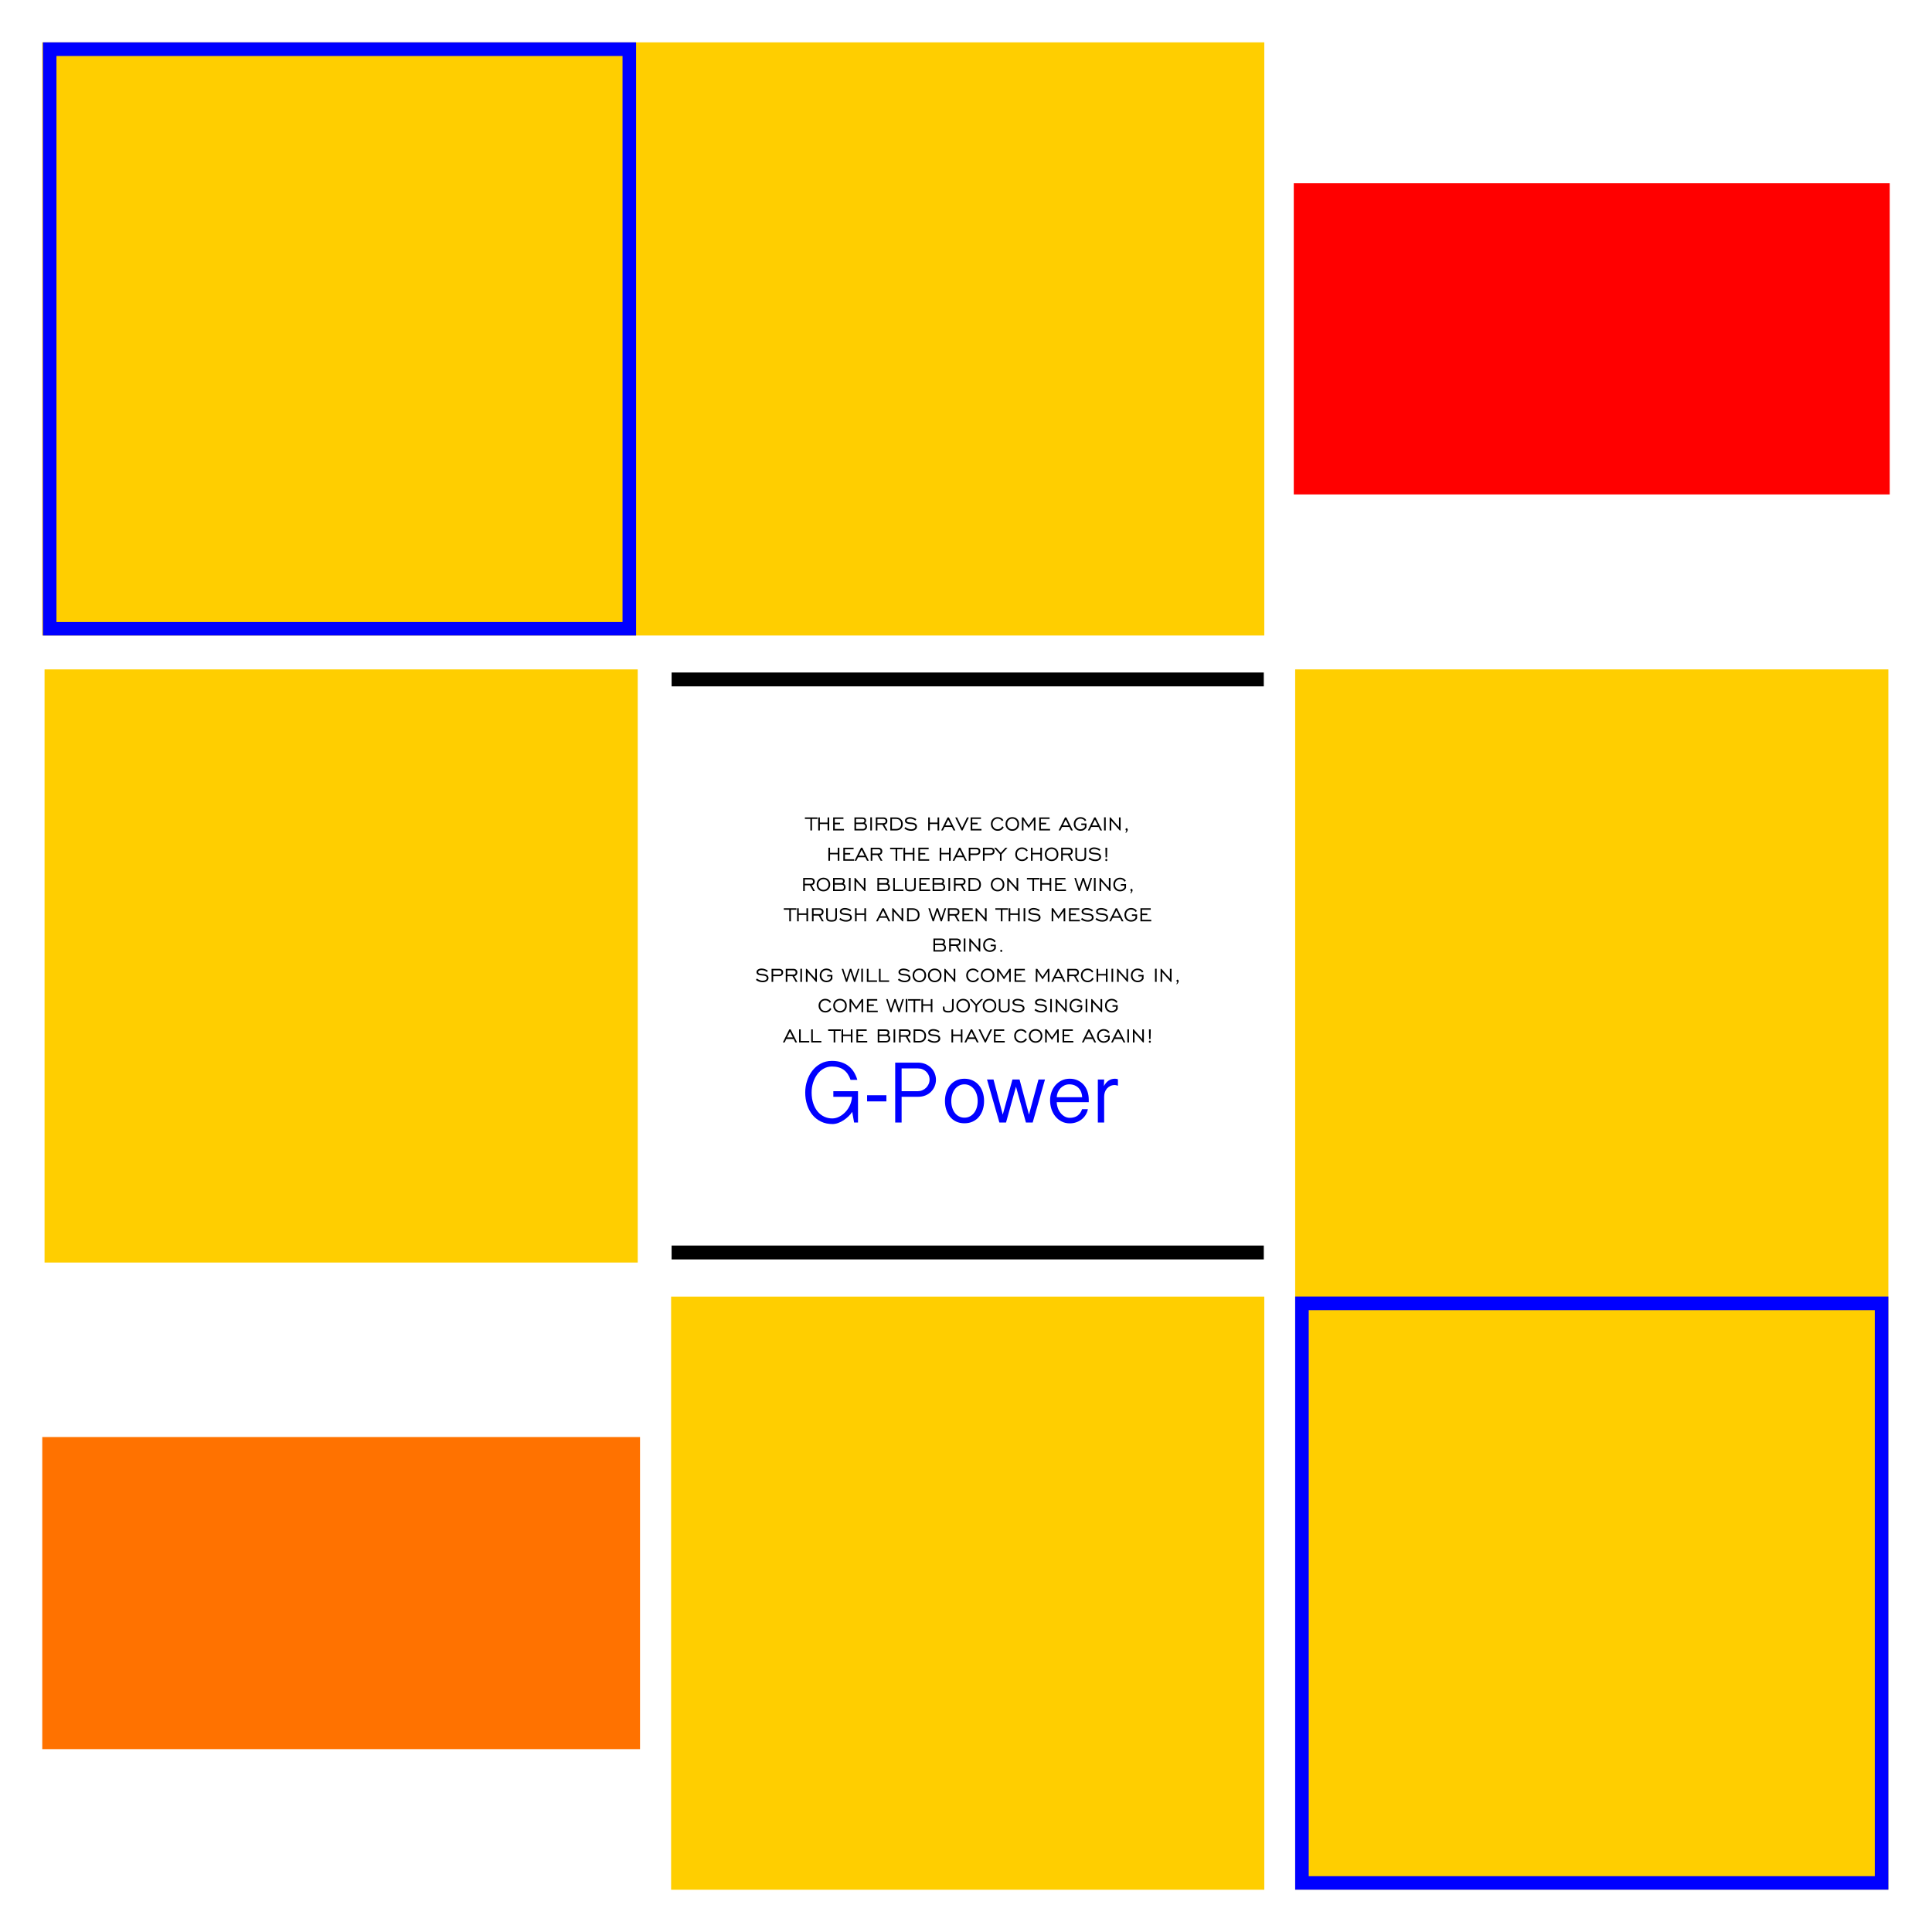 <?xml version="1.0" encoding="utf-8"?>
<!-- Generator: Adobe Illustrator 18.0.0, SVG Export Plug-In . SVG Version: 6.00 Build 0)  -->
<!DOCTYPE svg PUBLIC "-//W3C//DTD SVG 1.1//EN" "http://www.w3.org/Graphics/SVG/1.1/DTD/svg11.dtd">
<svg version="1.1"
	 id="svg2" inkscape:version="0.48.2 r9819" sodipodi:docname="frame.svg" xmlns:inkscape="http://www.inkscape.org/namespaces/inkscape" xmlns:svg="http://www.w3.org/2000/svg" xmlns:rdf="http://www.w3.org/1999/02/22-rdf-syntax-ns#" xmlns:sodipodi="http://sodipodi.sourceforge.net/DTD/sodipodi-0.dtd" xmlns:dc="http://purl.org/dc/elements/1.1/" xmlns:cc="http://creativecommons.org/ns#"
	 xmlns="http://www.w3.org/2000/svg" xmlns:xlink="http://www.w3.org/1999/xlink" x="0px" y="0px" viewBox="-341 169 320 320"
	 enable-background="new -341 169 320 320" xml:space="preserve">
<rect x="-334" y="176.015" fill="#FFCE00" width="202.405" height="98.245"/>
<rect x="-229.844" y="383.757" fill="#FFCE00" width="98.248" height="98.243"/>
<rect x="-126.479" y="279.872" fill="#FFCE00" width="98.248" height="202.117"/>
<rect x="-333.62" y="279.874" fill="#FFCE00" width="98.249" height="98.243"/>
<rect x="-126.71" y="199.355" fill="#FF0000" width="98.71" height="51.536"/>
<rect x="-334" y="407.02" fill="#FF7200" width="99.009" height="51.692"/>
<g>
	<g>
		<g>
			<path fill-rule="evenodd" clip-rule="evenodd" d="M-229.761,280.388v2.296h98.084v-2.296H-229.761z M-229.761,377.599h98.084
				v-2.297h-98.084V377.599z"/>
		</g>
	</g>
	<g>
		<g>
			<path d="M-206.774,306.551h0.27v-1.914h0.911v-0.249h-2.091v0.249h0.909V306.551z M-205.204,305.491h1.276v1.06h0.27v-2.163
				h-0.27v0.854h-1.276v-0.854h-0.272v2.163h0.272V305.491z M-201.214,306.303h-1.521v-0.782h0.866v-0.249h-0.866v-0.635h1.433
				v-0.249h-1.701v2.163h1.789V306.303z M-197.594,306.376c0.131-0.117,0.197-0.275,0.197-0.475c0-0.125-0.029-0.236-0.088-0.333
				s-0.146-0.178-0.261-0.245c0.063-0.042,0.111-0.097,0.145-0.165c0.034-0.068,0.051-0.145,0.051-0.231
				c0-0.178-0.055-0.312-0.164-0.403c-0.109-0.091-0.27-0.136-0.483-0.136h-1.28v2.163h1.348
				C-197.903,306.551-197.725,306.493-197.594,306.376z M-199.207,304.637h1.035c0.118,0,0.205,0.025,0.264,0.076
				c0.058,0.051,0.087,0.127,0.087,0.229c0,0.097-0.03,0.171-0.09,0.222c-0.06,0.052-0.147,0.077-0.261,0.077h-1.035V304.637z
				 M-199.207,305.491h1.133c0.123,0,0.22,0.037,0.29,0.11c0.071,0.073,0.106,0.172,0.106,0.296c0,0.125-0.035,0.224-0.106,0.297
				c-0.07,0.073-0.167,0.109-0.29,0.109h-1.133V305.491z M-196.579,304.377h-0.272v2.175h0.272V304.377z M-195.672,305.605h0.839
				l0.541,0.946h0.298l-0.541-0.95c0.154-0.027,0.278-0.097,0.372-0.209c0.094-0.112,0.141-0.246,0.141-0.403
				c0-0.188-0.06-0.335-0.18-0.442c-0.12-0.106-0.286-0.16-0.498-0.16h-1.241v2.163h0.268V305.605z M-195.672,304.637h0.968
				c0.127,0,0.225,0.032,0.295,0.095c0.07,0.063,0.105,0.152,0.105,0.265c0,0.116-0.035,0.204-0.105,0.265
				c-0.07,0.06-0.173,0.09-0.309,0.09h-0.954V304.637z M-191.776,306.258c0.205-0.196,0.308-0.456,0.308-0.782
				c0-0.323-0.104-0.584-0.313-0.786s-0.483-0.302-0.824-0.302h-0.927v2.163h0.927
				C-192.258,306.551-191.981,306.453-191.776,306.258z M-193.263,304.637h0.659c0.261,0,0.47,0.076,0.625,0.229
				c0.155,0.153,0.233,0.355,0.233,0.605c0,0.255-0.076,0.457-0.229,0.606c-0.153,0.15-0.362,0.224-0.629,0.224h-0.659V304.637z
				 M-190.077,306.359c-0.162,0-0.326-0.031-0.491-0.094c-0.165-0.063-0.324-0.154-0.477-0.272l-0.157,0.233
				c0.167,0.129,0.343,0.225,0.528,0.288c0.185,0.063,0.385,0.094,0.601,0.094c0.285,0,0.515-0.065,0.691-0.196
				c0.176-0.131,0.264-0.297,0.264-0.5c0-0.17-0.064-0.313-0.192-0.429c-0.128-0.116-0.302-0.187-0.521-0.212
				c-0.075-0.009-0.18-0.018-0.316-0.026c-0.295-0.018-0.487-0.061-0.576-0.127c-0.035-0.027-0.061-0.057-0.078-0.088
				c-0.017-0.031-0.026-0.066-0.026-0.104c0-0.095,0.053-0.175,0.159-0.238c0.106-0.063,0.24-0.095,0.404-0.095
				c0.155,0,0.307,0.027,0.454,0.081c0.147,0.054,0.287,0.135,0.42,0.242l0.157-0.223c-0.158-0.116-0.325-0.204-0.501-0.264
				c-0.176-0.059-0.354-0.089-0.534-0.089c-0.248,0-0.45,0.056-0.606,0.168c-0.156,0.112-0.233,0.255-0.233,0.429
				c0,0.095,0.026,0.181,0.078,0.258s0.129,0.139,0.229,0.187c0.129,0.059,0.372,0.101,0.727,0.125
				c0.072,0.004,0.127,0.008,0.165,0.012c0.158,0.013,0.282,0.054,0.371,0.122c0.089,0.069,0.134,0.156,0.134,0.262
				c0,0.133-0.062,0.242-0.187,0.327S-189.877,306.359-190.077,306.359z M-186.99,305.491h1.276v1.06h0.27v-2.163h-0.27v0.854
				h-1.276v-0.854h-0.272v2.163h0.272V305.491z M-184.541,305.969h1.195l0.294,0.582h0.292l-1.072-2.163h-0.223l-1.06,2.163h0.288
				L-184.541,305.969z M-183.943,304.759l0.478,0.958h-0.952L-183.943,304.759z M-181.572,306.551l1.048-2.163h-0.298l-0.835,1.734
				l-0.835-1.734h-0.292l1.043,2.163H-181.572z M-178.438,306.303h-1.521v-0.782h0.866v-0.249h-0.866v-0.635h1.433v-0.249h-1.701
				v2.163h1.789V306.303z M-175.753,306.608c0.22,0,0.415-0.051,0.588-0.152c0.172-0.101,0.308-0.246,0.408-0.434l-0.216-0.161
				c-0.086,0.162-0.195,0.285-0.327,0.368c-0.132,0.084-0.283,0.125-0.453,0.125c-0.243,0-0.444-0.083-0.604-0.249
				c-0.159-0.166-0.239-0.376-0.239-0.631s0.08-0.465,0.239-0.632c0.159-0.167,0.361-0.25,0.604-0.25
				c0.158,0,0.301,0.037,0.429,0.11c0.128,0.073,0.226,0.174,0.294,0.304l0.225-0.161c-0.103-0.162-0.237-0.287-0.402-0.374
				c-0.165-0.087-0.347-0.131-0.547-0.131c-0.323,0-0.59,0.107-0.802,0.32s-0.318,0.485-0.318,0.814
				c0,0.328,0.105,0.599,0.317,0.812C-176.345,306.501-176.077,306.608-175.753,306.608z M-173.329,306.608
				c0.325,0,0.594-0.107,0.806-0.32c0.212-0.214,0.318-0.484,0.318-0.812c0-0.328-0.107-0.599-0.319-0.813
				c-0.213-0.214-0.482-0.321-0.805-0.321c-0.323,0-0.59,0.107-0.802,0.32c-0.212,0.214-0.317,0.485-0.317,0.814
				c0,0.328,0.105,0.599,0.316,0.812S-173.653,306.608-173.329,306.608z M-173.932,304.844c0.159-0.167,0.361-0.25,0.604-0.25
				c0.244,0,0.446,0.083,0.605,0.249c0.159,0.166,0.238,0.377,0.238,0.633c0,0.255-0.08,0.465-0.239,0.631
				c-0.159,0.166-0.361,0.249-0.604,0.249c-0.243,0-0.444-0.083-0.604-0.249c-0.159-0.166-0.239-0.376-0.239-0.631
				S-174.092,305.01-173.932,304.844z M-171.479,304.862l0.858,1.279l0.858-1.279v1.689h0.266v-2.163h-0.245l-0.88,1.324
				l-0.874-1.324h-0.249v2.163h0.265V304.862z M-167.073,306.303h-1.521v-0.782h0.866v-0.249h-0.866v-0.635h1.433v-0.249h-1.701
				v2.163h1.789V306.303z M-165.086,305.969h1.195l0.294,0.582h0.292l-1.072-2.163h-0.223l-1.06,2.163h0.288L-165.086,305.969z
				 M-164.488,304.759l0.478,0.958h-0.952L-164.488,304.759z M-162.029,306.608c0.213,0,0.403-0.048,0.571-0.144
				s0.304-0.234,0.409-0.414v-0.65h-0.858v0.249h0.59v0.317c-0.086,0.129-0.188,0.227-0.307,0.292
				c-0.118,0.065-0.253,0.098-0.405,0.098c-0.243,0-0.444-0.083-0.604-0.249c-0.159-0.166-0.239-0.376-0.239-0.631
				s0.08-0.465,0.239-0.632c0.159-0.167,0.361-0.25,0.604-0.25c0.158,0,0.301,0.037,0.429,0.11c0.128,0.073,0.226,0.174,0.294,0.304
				l0.225-0.161c-0.103-0.162-0.237-0.287-0.402-0.374c-0.165-0.087-0.347-0.131-0.547-0.131c-0.323,0-0.59,0.107-0.802,0.32
				s-0.317,0.485-0.317,0.814c0,0.328,0.105,0.599,0.316,0.812S-162.353,306.608-162.029,306.608z M-160.245,305.969h1.195
				l0.294,0.582h0.292l-1.072-2.163h-0.223l-1.06,2.163h0.288L-160.245,305.969z M-159.648,304.759l0.478,0.958h-0.952
				L-159.648,304.759z M-157.858,304.377h-0.272v2.175h0.272V304.377z M-156.939,304.935l1.409,1.616h0.137v-2.163h-0.27v1.616
				l-1.403-1.616h-0.141v2.163h0.268V304.935z M-154.588,306.892l0.073,0.069c0.098-0.099,0.172-0.192,0.221-0.277
				c0.05-0.086,0.074-0.164,0.074-0.236c0-0.081-0.017-0.145-0.051-0.193c-0.034-0.048-0.078-0.072-0.133-0.072
				c-0.048,0-0.089,0.018-0.12,0.054c-0.032,0.036-0.048,0.082-0.048,0.138c0,0.051,0.013,0.093,0.04,0.126
				c0.027,0.033,0.06,0.05,0.101,0.05h0.016c-0.018,0.057-0.042,0.114-0.071,0.17C-154.514,306.778-154.548,306.835-154.588,306.892
				z M-203.792,309.404v2.163h0.272v-1.06h1.276v1.06h0.27v-2.163h-0.27v0.854h-1.276v-0.854H-203.792z M-199.618,309.653v-0.249
				h-1.701v2.163h1.789v-0.249h-1.521v-0.782h0.866v-0.249h-0.866v-0.635H-199.618z M-198.393,309.404l-1.06,2.163h0.288
				l0.286-0.582h1.195l0.294,0.582h0.292l-1.072-2.163H-198.393z M-198.756,310.733l0.474-0.958l0.478,0.958H-198.756z
				 M-194.862,310.006c0-0.188-0.06-0.335-0.18-0.442c-0.12-0.107-0.286-0.16-0.498-0.16h-1.241v2.163h0.268v-0.946h0.839
				l0.541,0.946h0.298l-0.541-0.95c0.154-0.027,0.278-0.097,0.372-0.209C-194.909,310.297-194.862,310.162-194.862,310.006z
				 M-195.249,310.278c-0.07,0.06-0.173,0.09-0.309,0.09h-0.954v-0.715h0.968c0.127,0,0.225,0.032,0.295,0.095
				s0.105,0.152,0.105,0.266C-195.144,310.13-195.179,310.218-195.249,310.278z M-192.659,311.567h0.27v-1.914h0.911v-0.249h-2.091
				v0.249h0.909V311.567z M-191.089,310.507h1.276v1.06h0.27v-2.163h-0.27v0.854h-1.276v-0.854h-0.272v2.163h0.272V310.507z
				 M-187.099,311.318h-1.521v-0.782h0.866v-0.249h-0.866v-0.635h1.433v-0.249h-1.701v2.163h1.789V311.318z M-185.088,310.507h1.276
				v1.06h0.27v-2.163h-0.27v0.854h-1.276v-0.854h-0.272v2.163h0.272V310.507z M-182.639,310.985h1.195l0.294,0.582h0.292
				l-1.072-2.163h-0.223l-1.06,2.163h0.288L-182.639,310.985z M-182.041,309.774l0.478,0.958h-0.952L-182.041,309.774z
				 M-179.264,310.621c0.195,0,0.35-0.058,0.467-0.174c0.117-0.116,0.175-0.268,0.175-0.457c0-0.182-0.06-0.325-0.181-0.429
				c-0.121-0.104-0.286-0.157-0.497-0.157h-1.241v2.163h0.268v-0.946H-179.264z M-180.271,309.653h0.968
				c0.127,0,0.225,0.032,0.295,0.095c0.07,0.063,0.105,0.152,0.105,0.266c0,0.116-0.035,0.204-0.105,0.264
				c-0.07,0.06-0.173,0.09-0.309,0.09h-0.954V309.653z M-177.92,310.621h1.007c0.195,0,0.35-0.058,0.467-0.174
				c0.117-0.116,0.175-0.268,0.175-0.457c0-0.182-0.06-0.325-0.181-0.429c-0.121-0.104-0.286-0.157-0.497-0.157h-1.241v2.163h0.268
				V310.621z M-177.92,309.653h0.968c0.127,0,0.225,0.032,0.295,0.095s0.105,0.152,0.105,0.266c0,0.116-0.035,0.204-0.105,0.264
				c-0.07,0.06-0.173,0.09-0.309,0.09h-0.954V309.653z M-176.013,309.404h-0.337l0.974,1.08v1.083h0.268v-1.08l0.98-1.083h-0.341
				l-0.77,0.854L-176.013,309.404z M-170.723,311.038l-0.216-0.161c-0.086,0.162-0.195,0.285-0.327,0.368
				c-0.132,0.084-0.283,0.125-0.453,0.125c-0.243,0-0.444-0.083-0.604-0.249c-0.159-0.166-0.239-0.376-0.239-0.631
				c0-0.255,0.08-0.465,0.239-0.632c0.159-0.167,0.361-0.25,0.604-0.25c0.158,0,0.301,0.037,0.429,0.11
				c0.128,0.073,0.226,0.174,0.294,0.304l0.225-0.161c-0.103-0.162-0.237-0.287-0.402-0.374s-0.347-0.131-0.547-0.131
				c-0.323,0-0.59,0.107-0.802,0.32c-0.212,0.214-0.317,0.485-0.317,0.814c0,0.328,0.105,0.599,0.317,0.812
				c0.211,0.214,0.478,0.32,0.802,0.32c0.219,0,0.415-0.051,0.588-0.152C-170.958,311.371-170.823,311.226-170.723,311.038z
				 M-168.693,311.567h0.27v-2.163h-0.27v0.854h-1.276v-0.854h-0.272v2.163h0.272v-1.06h1.276V311.567z M-167.94,310.492
				c0,0.328,0.106,0.599,0.317,0.812s0.479,0.32,0.803,0.32c0.325,0,0.594-0.107,0.806-0.32c0.212-0.214,0.318-0.484,0.318-0.812
				c0-0.328-0.107-0.599-0.319-0.813c-0.213-0.214-0.481-0.321-0.805-0.321c-0.323,0-0.59,0.107-0.802,0.32
				C-167.835,309.891-167.94,310.162-167.94,310.492z M-166.821,309.61c0.244,0,0.446,0.083,0.605,0.249s0.238,0.377,0.238,0.633
				c0,0.255-0.08,0.465-0.239,0.631c-0.159,0.166-0.361,0.249-0.604,0.249c-0.243,0-0.444-0.083-0.604-0.249
				c-0.159-0.166-0.239-0.376-0.239-0.631c0-0.255,0.08-0.465,0.239-0.632C-167.266,309.693-167.064,309.61-166.821,309.61z
				 M-163.458,310.408c0.094-0.112,0.141-0.246,0.141-0.403c0-0.188-0.06-0.335-0.18-0.442c-0.12-0.107-0.286-0.16-0.498-0.16h-1.24
				v2.163h0.268v-0.946h0.839l0.541,0.946h0.298l-0.541-0.95C-163.677,310.59-163.553,310.52-163.458,310.408z M-164.968,310.368
				v-0.715h0.968c0.127,0,0.225,0.032,0.295,0.095s0.105,0.152,0.105,0.266c0,0.116-0.035,0.204-0.105,0.264
				c-0.07,0.06-0.173,0.09-0.309,0.09H-164.968z M-162.884,309.404v1.473c0,0.266,0.069,0.458,0.208,0.573s0.367,0.173,0.684,0.173
				c0.317,0,0.545-0.058,0.684-0.173s0.208-0.307,0.208-0.573v-1.473h-0.27v1.401c0,0.225-0.042,0.375-0.125,0.452
				s-0.249,0.115-0.496,0.115c-0.247,0-0.413-0.038-0.497-0.115s-0.126-0.227-0.126-0.452v-1.401H-162.884z M-159.584,311.375
				c-0.162,0-0.326-0.031-0.491-0.094s-0.324-0.153-0.477-0.272l-0.157,0.233c0.167,0.129,0.343,0.225,0.528,0.288
				s0.385,0.094,0.601,0.094c0.285,0,0.515-0.065,0.691-0.196c0.176-0.131,0.264-0.297,0.264-0.5c0-0.17-0.064-0.313-0.192-0.429
				s-0.302-0.187-0.521-0.212c-0.075-0.009-0.18-0.018-0.316-0.026c-0.295-0.018-0.487-0.061-0.576-0.127
				c-0.035-0.027-0.061-0.057-0.078-0.088c-0.017-0.031-0.026-0.066-0.026-0.104c0-0.095,0.053-0.175,0.159-0.238
				s0.24-0.095,0.404-0.095c0.155,0,0.307,0.027,0.454,0.081s0.287,0.135,0.42,0.242l0.157-0.223
				c-0.158-0.116-0.325-0.204-0.501-0.263s-0.354-0.089-0.534-0.089c-0.248,0-0.45,0.056-0.606,0.169
				c-0.156,0.112-0.233,0.255-0.233,0.429c0,0.095,0.026,0.181,0.078,0.258s0.129,0.139,0.229,0.187
				c0.129,0.059,0.372,0.101,0.727,0.125c0.072,0.004,0.127,0.008,0.165,0.012c0.158,0.013,0.282,0.054,0.371,0.122
				c0.089,0.069,0.134,0.156,0.134,0.262c0,0.133-0.062,0.242-0.187,0.327C-159.222,311.333-159.384,311.375-159.584,311.375z
				 M-157.877,311.005h0.231l0.033-1.601h-0.298L-157.877,311.005z M-157.761,311.265c-0.046,0-0.085,0.017-0.117,0.052
				c-0.032,0.035-0.048,0.078-0.048,0.13c0,0.051,0.016,0.093,0.047,0.126c0.031,0.033,0.071,0.05,0.118,0.05
				c0.046,0,0.084-0.017,0.115-0.05c0.031-0.033,0.046-0.075,0.046-0.126c0-0.054-0.015-0.097-0.046-0.131
				C-157.678,311.282-157.716,311.265-157.761,311.265z M-207.7,315.637h0.839l0.541,0.946h0.298l-0.541-0.95
				c0.154-0.027,0.278-0.097,0.372-0.209c0.094-0.112,0.141-0.246,0.141-0.403c0-0.188-0.06-0.335-0.18-0.442
				c-0.12-0.106-0.286-0.16-0.498-0.16h-1.24v2.163h0.268V315.637z M-207.7,314.669h0.968c0.127,0,0.225,0.032,0.295,0.095
				c0.07,0.063,0.105,0.152,0.105,0.265c0,0.116-0.035,0.204-0.105,0.265c-0.07,0.06-0.173,0.09-0.309,0.09h-0.954V314.669z
				 M-203.807,316.319c0.212-0.214,0.318-0.484,0.318-0.812s-0.107-0.599-0.319-0.813s-0.481-0.321-0.805-0.321
				c-0.323,0-0.59,0.107-0.802,0.32c-0.212,0.214-0.317,0.485-0.317,0.814c0,0.328,0.105,0.599,0.316,0.812s0.479,0.32,0.803,0.32
				C-204.288,316.64-204.019,316.533-203.807,316.319z M-205.456,315.507c0-0.255,0.08-0.465,0.239-0.632
				c0.159-0.167,0.361-0.25,0.604-0.25c0.244,0,0.446,0.083,0.605,0.249c0.159,0.166,0.238,0.377,0.238,0.633
				c0,0.255-0.08,0.465-0.239,0.631c-0.159,0.166-0.361,0.249-0.604,0.249c-0.243,0-0.444-0.083-0.604-0.249
				C-205.376,315.972-205.456,315.762-205.456,315.507z M-201.09,314.959c0-0.178-0.055-0.312-0.164-0.403
				c-0.109-0.091-0.27-0.136-0.483-0.136h-1.28v2.163h1.348c0.225,0,0.403-0.058,0.534-0.175c0.131-0.117,0.197-0.275,0.197-0.475
				c0-0.125-0.029-0.236-0.088-0.333c-0.059-0.097-0.146-0.178-0.261-0.245c0.063-0.042,0.111-0.097,0.145-0.165
				C-201.107,315.122-201.09,315.045-201.09,314.959z M-202.748,314.669h1.035c0.118,0,0.205,0.025,0.264,0.076
				c0.058,0.051,0.087,0.127,0.087,0.229c0,0.097-0.03,0.171-0.09,0.222c-0.06,0.052-0.147,0.077-0.261,0.077h-1.035V314.669z
				 M-201.219,315.929c0,0.125-0.035,0.224-0.106,0.297c-0.071,0.072-0.167,0.109-0.29,0.109h-1.133v-0.811h1.133
				c0.123,0,0.219,0.037,0.29,0.11C-201.254,315.706-201.219,315.805-201.219,315.929z M-200.392,314.408v2.175h0.272v-2.175
				H-200.392z M-199.201,314.967l1.409,1.616h0.137v-2.163h-0.27v1.616l-1.403-1.616h-0.141v2.163h0.268V314.967z M-195.673,314.42
				v2.163h1.348c0.225,0,0.403-0.058,0.534-0.175c0.131-0.117,0.197-0.275,0.197-0.475c0-0.125-0.029-0.236-0.088-0.333
				c-0.059-0.097-0.146-0.178-0.261-0.245c0.063-0.042,0.111-0.097,0.145-0.165c0.034-0.068,0.051-0.145,0.051-0.231
				c0-0.178-0.055-0.312-0.164-0.403c-0.109-0.091-0.27-0.136-0.483-0.136H-195.673z M-193.876,315.929
				c0,0.125-0.035,0.224-0.106,0.297c-0.071,0.072-0.167,0.109-0.29,0.109h-1.133v-0.811h1.133c0.123,0,0.219,0.037,0.29,0.11
				C-193.911,315.706-193.876,315.805-193.876,315.929z M-194.106,314.745c0.058,0.051,0.087,0.127,0.087,0.229
				c0,0.097-0.03,0.171-0.09,0.222c-0.06,0.052-0.147,0.077-0.261,0.077h-1.035v-0.605h1.035
				C-194.252,314.669-194.164,314.694-194.106,314.745z M-192.784,314.42h-0.268v2.163h1.681v-0.249h-1.413V314.42z
				 M-191.103,314.42v1.473c0,0.266,0.069,0.457,0.208,0.573s0.367,0.173,0.684,0.173c0.318,0,0.545-0.058,0.684-0.173
				s0.208-0.307,0.208-0.573v-1.473h-0.27v1.401c0,0.225-0.042,0.375-0.125,0.452s-0.249,0.115-0.496,0.115
				c-0.247,0-0.412-0.038-0.497-0.115s-0.126-0.227-0.126-0.452v-1.401H-191.103z M-186.932,316.334h-1.521v-0.782h0.866v-0.249
				h-0.866v-0.635h1.433v-0.249h-1.701v2.163h1.789V316.334z M-184.604,314.959c0-0.178-0.055-0.312-0.164-0.403
				c-0.109-0.091-0.27-0.136-0.483-0.136h-1.28v2.163h1.348c0.225,0,0.403-0.058,0.534-0.175c0.131-0.117,0.197-0.275,0.197-0.475
				c0-0.125-0.029-0.236-0.088-0.333c-0.059-0.097-0.146-0.178-0.261-0.245c0.063-0.042,0.111-0.097,0.145-0.165
				C-184.621,315.122-184.604,315.045-184.604,314.959z M-186.262,314.669h1.035c0.118,0,0.205,0.025,0.264,0.076
				c0.058,0.051,0.087,0.127,0.087,0.229c0,0.097-0.03,0.171-0.09,0.222s-0.147,0.077-0.261,0.077h-1.035V314.669z
				 M-184.734,315.929c0,0.125-0.035,0.224-0.106,0.297c-0.071,0.072-0.167,0.109-0.29,0.109h-1.133v-0.811h1.133
				c0.123,0,0.219,0.037,0.29,0.11C-184.769,315.706-184.734,315.805-184.734,315.929z M-183.907,314.408v2.175h0.272v-2.175
				H-183.907z M-181.049,316.583l-0.541-0.95c0.154-0.027,0.278-0.097,0.372-0.209c0.094-0.112,0.141-0.246,0.141-0.403
				c0-0.188-0.06-0.335-0.18-0.442c-0.12-0.106-0.286-0.16-0.498-0.16h-1.24v2.163h0.268v-0.946h0.839l0.541,0.946H-181.049z
				 M-182.727,315.384v-0.715h0.968c0.127,0,0.225,0.032,0.295,0.095c0.07,0.063,0.105,0.152,0.105,0.265
				c0,0.116-0.035,0.204-0.105,0.265c-0.07,0.06-0.173,0.09-0.309,0.09H-182.727z M-180.587,316.583h0.927
				c0.347,0,0.624-0.098,0.829-0.294c0.205-0.196,0.308-0.457,0.308-0.782c0-0.323-0.104-0.585-0.313-0.786
				c-0.208-0.201-0.483-0.302-0.824-0.302h-0.927V316.583z M-180.318,314.669h0.659c0.261,0,0.47,0.076,0.625,0.229
				s0.233,0.355,0.233,0.605c0,0.255-0.076,0.457-0.229,0.606c-0.153,0.15-0.363,0.224-0.629,0.224h-0.659V314.669z
				 M-174.961,316.319c0.212-0.214,0.318-0.484,0.318-0.812s-0.107-0.599-0.319-0.813s-0.481-0.321-0.805-0.321
				c-0.323,0-0.59,0.107-0.802,0.32s-0.317,0.485-0.317,0.814c0,0.328,0.105,0.599,0.316,0.812s0.478,0.32,0.803,0.32
				C-175.442,316.64-175.174,316.533-174.961,316.319z M-176.61,315.507c0-0.255,0.08-0.465,0.239-0.632
				c0.159-0.167,0.361-0.25,0.604-0.25c0.244,0,0.446,0.083,0.605,0.249c0.159,0.166,0.238,0.377,0.238,0.633
				c0,0.255-0.08,0.465-0.239,0.631c-0.159,0.166-0.361,0.249-0.604,0.249c-0.243,0-0.444-0.083-0.604-0.249
				C-176.531,315.972-176.61,315.762-176.61,315.507z M-173.902,314.967l1.409,1.616h0.137v-2.163h-0.27v1.616l-1.403-1.616h-0.141
				v2.163h0.268V314.967z M-169.728,316.583v-1.914h0.911v-0.249h-2.091v0.249h0.909v1.914H-169.728z M-166.882,316.583v-2.163
				h-0.27v0.854h-1.276v-0.854h-0.272v2.163h0.272v-1.06h1.276v1.06H-166.882z M-164.527,314.669v-0.249h-1.701v2.163h1.789v-0.249
				h-1.521v-0.782h0.866v-0.249h-0.866v-0.635H-164.527z M-161.697,314.42l-0.551,1.669l-0.537-1.669h-0.265l0.706,2.163h0.198
				l0.564-1.742l0.57,1.742h0.196l0.704-2.163h-0.257l-0.539,1.665l-0.549-1.665H-161.697z M-159.805,314.408v2.175h0.272v-2.175
				H-159.805z M-158.882,314.42v2.163h0.268v-1.616l1.409,1.616h0.137v-2.163h-0.27v1.616l-1.403-1.616H-158.882z M-156.278,314.693
				c-0.212,0.214-0.317,0.485-0.317,0.814c0,0.328,0.105,0.599,0.316,0.812s0.479,0.32,0.803,0.32c0.213,0,0.403-0.048,0.571-0.144
				c0.168-0.096,0.304-0.234,0.409-0.414v-0.65h-0.858v0.249h0.59v0.317c-0.086,0.129-0.188,0.227-0.307,0.292
				s-0.253,0.098-0.405,0.098c-0.243,0-0.444-0.083-0.604-0.249c-0.159-0.166-0.239-0.376-0.239-0.631s0.08-0.465,0.239-0.632
				c0.159-0.167,0.361-0.25,0.604-0.25c0.158,0,0.301,0.037,0.429,0.11c0.128,0.073,0.226,0.174,0.294,0.304l0.225-0.161
				c-0.103-0.162-0.237-0.287-0.402-0.374c-0.165-0.087-0.347-0.131-0.547-0.131C-155.799,314.373-156.066,314.48-156.278,314.693z
				 M-153.781,316.924l0.073,0.069c0.098-0.099,0.172-0.192,0.221-0.277c0.05-0.086,0.074-0.164,0.074-0.236
				c0-0.081-0.017-0.145-0.051-0.193c-0.034-0.048-0.078-0.072-0.133-0.072c-0.048,0-0.089,0.018-0.121,0.054
				c-0.032,0.036-0.048,0.082-0.048,0.138c0,0.051,0.013,0.093,0.04,0.126c0.027,0.033,0.06,0.05,0.101,0.05h0.016
				c-0.018,0.057-0.042,0.114-0.071,0.17C-153.708,316.81-153.742,316.866-153.781,316.924z M-210.271,321.599h0.27v-1.914h0.911
				v-0.249h-2.091v0.249h0.909V321.599z M-207.426,321.599h0.27v-2.163h-0.27v0.854h-1.276v-0.854h-0.272v2.163h0.272v-1.06h1.276
				V321.599z M-204.864,321.599h0.298l-0.541-0.95c0.154-0.027,0.278-0.097,0.372-0.209s0.141-0.246,0.141-0.403
				c0-0.188-0.06-0.335-0.18-0.442c-0.12-0.107-0.286-0.16-0.498-0.16h-1.241v2.163h0.268v-0.946h0.839L-204.864,321.599z
				 M-206.244,319.685h0.968c0.127,0,0.225,0.032,0.295,0.095s0.105,0.152,0.105,0.266c0,0.116-0.035,0.204-0.105,0.264
				c-0.07,0.06-0.173,0.09-0.309,0.09h-0.954V319.685z M-202.377,320.909v-1.473h-0.27v1.401c0,0.225-0.042,0.375-0.125,0.452
				c-0.084,0.076-0.249,0.115-0.496,0.115c-0.247,0-0.413-0.038-0.497-0.115c-0.084-0.076-0.126-0.227-0.126-0.452v-1.401h-0.268
				v1.473c0,0.266,0.069,0.458,0.208,0.573s0.367,0.173,0.684,0.173c0.318,0,0.545-0.058,0.684-0.173
				S-202.377,321.176-202.377,320.909z M-201.053,319.389c-0.248,0-0.45,0.056-0.606,0.169c-0.156,0.112-0.233,0.255-0.233,0.429
				c0,0.095,0.026,0.181,0.078,0.258s0.129,0.139,0.229,0.187c0.129,0.059,0.372,0.101,0.727,0.125
				c0.072,0.004,0.127,0.008,0.165,0.012c0.158,0.013,0.282,0.054,0.371,0.122c0.089,0.069,0.134,0.156,0.134,0.262
				c0,0.133-0.062,0.242-0.187,0.327c-0.125,0.085-0.287,0.127-0.487,0.127c-0.162,0-0.326-0.031-0.491-0.094
				s-0.324-0.153-0.477-0.272l-0.157,0.233c0.167,0.129,0.343,0.225,0.528,0.288c0.185,0.063,0.385,0.094,0.601,0.094
				c0.285,0,0.515-0.065,0.691-0.196s0.264-0.297,0.264-0.5c0-0.17-0.064-0.313-0.192-0.429s-0.302-0.187-0.521-0.212
				c-0.074-0.009-0.18-0.018-0.315-0.026c-0.295-0.018-0.487-0.061-0.576-0.127c-0.035-0.027-0.061-0.057-0.078-0.088
				c-0.017-0.031-0.025-0.066-0.025-0.104c0-0.095,0.053-0.175,0.159-0.238s0.24-0.095,0.404-0.095c0.155,0,0.307,0.027,0.454,0.081
				c0.147,0.054,0.287,0.135,0.42,0.242l0.157-0.223c-0.158-0.116-0.325-0.204-0.501-0.263S-200.872,319.389-201.053,319.389z
				 M-197.564,321.599v-2.163h-0.27v0.854h-1.276v-0.854h-0.272v2.163h0.272v-1.06h1.276v1.06H-197.564z M-194.615,319.436h-0.223
				l-1.06,2.163h0.288l0.286-0.582h1.195l0.294,0.582h0.292L-194.615,319.436z M-195.201,320.764l0.474-0.958l0.478,0.958H-195.201z
				 M-191.399,321.599v-2.163h-0.271v1.616l-1.403-1.616h-0.141v2.163h0.268v-1.616l1.409,1.616H-191.399z M-190.754,319.436v2.163
				h0.927c0.347,0,0.624-0.098,0.829-0.294c0.205-0.196,0.308-0.457,0.308-0.782c0-0.323-0.104-0.584-0.313-0.786
				s-0.483-0.302-0.824-0.302H-190.754z M-188.969,320.519c0,0.255-0.076,0.457-0.229,0.606c-0.153,0.15-0.363,0.224-0.629,0.224
				h-0.659v-1.665h0.659c0.261,0,0.47,0.076,0.625,0.229C-189.046,320.067-188.969,320.268-188.969,320.519z M-186.327,321.599
				l0.564-1.742l0.57,1.742h0.196l0.704-2.163h-0.257l-0.539,1.665l-0.549-1.665h-0.241l-0.551,1.669l-0.537-1.669h-0.265
				l0.706,2.163H-186.327z M-184.003,321.599h0.268v-0.946h0.839l0.541,0.946h0.298l-0.541-0.95
				c0.154-0.027,0.278-0.097,0.372-0.209c0.094-0.112,0.141-0.246,0.141-0.403c0-0.188-0.06-0.335-0.18-0.442
				c-0.12-0.107-0.286-0.16-0.498-0.16h-1.24V321.599z M-183.734,319.685h0.968c0.127,0,0.225,0.032,0.295,0.095
				c0.07,0.063,0.105,0.152,0.105,0.266c0,0.116-0.035,0.204-0.105,0.264c-0.07,0.06-0.173,0.09-0.309,0.09h-0.954V319.685z
				 M-179.805,321.35h-1.521v-0.782h0.866v-0.249h-0.866v-0.635h1.433v-0.249h-1.701v2.163h1.789V321.35z M-177.859,321.052
				l-1.403-1.616h-0.141v2.163h0.268v-1.616l1.409,1.616h0.137v-2.163h-0.27V321.052z M-174.96,319.685h0.911v-0.249h-2.091v0.249
				h0.909v1.914h0.27V319.685z M-173.661,320.539h1.276v1.06h0.27v-2.163h-0.27v0.854h-1.276v-0.854h-0.272v2.163h0.272V320.539z
				 M-171.184,319.424h-0.272v2.175h0.272V319.424z M-169.614,321.407c-0.162,0-0.326-0.031-0.491-0.094
				c-0.165-0.063-0.324-0.153-0.477-0.272l-0.157,0.233c0.167,0.129,0.343,0.225,0.528,0.288c0.185,0.063,0.385,0.094,0.601,0.094
				c0.285,0,0.515-0.065,0.691-0.196s0.264-0.297,0.264-0.5c0-0.17-0.064-0.313-0.192-0.429s-0.302-0.187-0.521-0.212
				c-0.074-0.009-0.18-0.018-0.315-0.026c-0.295-0.018-0.487-0.061-0.576-0.127c-0.035-0.027-0.061-0.057-0.078-0.088
				c-0.017-0.031-0.026-0.066-0.026-0.104c0-0.095,0.053-0.175,0.159-0.238s0.24-0.095,0.404-0.095c0.156,0,0.307,0.027,0.454,0.081
				c0.147,0.054,0.287,0.135,0.42,0.242l0.157-0.223c-0.158-0.116-0.325-0.204-0.501-0.263c-0.176-0.059-0.354-0.089-0.534-0.089
				c-0.248,0-0.45,0.056-0.606,0.169c-0.156,0.112-0.233,0.255-0.233,0.429c0,0.095,0.026,0.181,0.078,0.258
				s0.129,0.139,0.229,0.187c0.129,0.059,0.372,0.101,0.727,0.125c0.072,0.004,0.127,0.008,0.165,0.012
				c0.158,0.013,0.282,0.054,0.371,0.122c0.089,0.069,0.134,0.156,0.134,0.262c0,0.133-0.062,0.242-0.187,0.327
				C-169.252,321.364-169.414,321.407-169.614,321.407z M-166.812,319.436v2.163h0.265v-1.689l0.858,1.279l0.858-1.279v1.689h0.267
				v-2.163h-0.245l-0.88,1.325l-0.874-1.325H-166.812z M-162.142,321.35h-1.521v-0.782h0.866v-0.249h-0.866v-0.635h1.433v-0.249
				h-1.701v2.163h1.789V321.35z M-160.821,321.407c-0.162,0-0.326-0.031-0.491-0.094s-0.324-0.153-0.477-0.272l-0.157,0.233
				c0.167,0.129,0.343,0.225,0.528,0.288s0.385,0.094,0.601,0.094c0.285,0,0.515-0.065,0.691-0.196s0.264-0.297,0.264-0.5
				c0-0.17-0.064-0.313-0.192-0.429s-0.302-0.187-0.521-0.212c-0.074-0.009-0.18-0.018-0.315-0.026
				c-0.295-0.018-0.487-0.061-0.576-0.127c-0.035-0.027-0.061-0.057-0.078-0.088c-0.017-0.031-0.025-0.066-0.025-0.104
				c0-0.095,0.053-0.175,0.159-0.238c0.106-0.063,0.24-0.095,0.404-0.095c0.155,0,0.307,0.027,0.454,0.081s0.287,0.135,0.42,0.242
				l0.157-0.223c-0.158-0.116-0.325-0.204-0.501-0.263s-0.354-0.089-0.534-0.089c-0.248,0-0.45,0.056-0.606,0.169
				c-0.155,0.112-0.233,0.255-0.233,0.429c0,0.095,0.026,0.181,0.078,0.258c0.052,0.076,0.129,0.139,0.229,0.187
				c0.129,0.059,0.372,0.101,0.727,0.125c0.072,0.004,0.127,0.008,0.165,0.012c0.158,0.013,0.282,0.054,0.371,0.122
				c0.089,0.069,0.134,0.156,0.134,0.262c0,0.133-0.062,0.242-0.187,0.327C-160.458,321.364-160.621,321.407-160.821,321.407z
				 M-159.016,319.736c0.106-0.063,0.24-0.095,0.404-0.095c0.155,0,0.307,0.027,0.454,0.081s0.287,0.135,0.42,0.242l0.157-0.223
				c-0.158-0.116-0.325-0.204-0.501-0.263s-0.354-0.089-0.534-0.089c-0.248,0-0.45,0.056-0.606,0.169
				c-0.155,0.112-0.233,0.255-0.233,0.429c0,0.095,0.026,0.181,0.078,0.258c0.052,0.076,0.129,0.139,0.229,0.187
				c0.129,0.059,0.372,0.101,0.727,0.125c0.072,0.004,0.127,0.008,0.165,0.012c0.158,0.013,0.282,0.054,0.371,0.122
				c0.089,0.069,0.134,0.156,0.134,0.262c0,0.133-0.062,0.242-0.187,0.327c-0.125,0.085-0.287,0.127-0.487,0.127
				c-0.162,0-0.326-0.031-0.491-0.094s-0.324-0.153-0.477-0.272l-0.157,0.233c0.167,0.129,0.343,0.225,0.528,0.288
				s0.385,0.094,0.601,0.094c0.285,0,0.515-0.065,0.691-0.196s0.264-0.297,0.264-0.5c0-0.17-0.064-0.313-0.192-0.429
				c-0.128-0.116-0.302-0.187-0.521-0.212c-0.074-0.009-0.18-0.018-0.316-0.026c-0.295-0.018-0.487-0.061-0.576-0.127
				c-0.035-0.027-0.061-0.057-0.078-0.088c-0.017-0.031-0.025-0.066-0.025-0.104C-159.174,319.879-159.122,319.8-159.016,319.736z
				 M-155.208,321.599h0.292l-1.072-2.163h-0.223l-1.06,2.163h0.288l0.286-0.582h1.195L-155.208,321.599z M-156.574,320.764
				l0.474-0.958l0.478,0.958H-156.574z M-154.442,319.709c-0.212,0.214-0.317,0.485-0.317,0.814c0,0.328,0.105,0.599,0.316,0.812
				s0.479,0.32,0.803,0.32c0.213,0,0.403-0.048,0.571-0.144c0.168-0.096,0.304-0.234,0.409-0.414v-0.651h-0.858v0.249h0.59v0.317
				c-0.086,0.129-0.188,0.227-0.307,0.292c-0.118,0.065-0.253,0.098-0.405,0.098c-0.243,0-0.444-0.083-0.604-0.249
				s-0.239-0.376-0.239-0.631c0-0.255,0.08-0.465,0.239-0.632c0.159-0.167,0.361-0.25,0.604-0.25c0.158,0,0.301,0.037,0.429,0.11
				c0.128,0.073,0.226,0.174,0.294,0.304l0.225-0.161c-0.103-0.162-0.237-0.287-0.402-0.374s-0.347-0.131-0.547-0.131
				C-153.963,319.389-154.23,319.495-154.442,319.709z M-151.837,320.568h0.866v-0.249h-0.866v-0.635h1.433v-0.249h-1.701v2.163
				h1.789v-0.249h-1.521V320.568z M-184.312,325.964c0-0.125-0.029-0.236-0.088-0.333c-0.059-0.097-0.146-0.178-0.261-0.245
				c0.063-0.042,0.111-0.097,0.145-0.165c0.034-0.068,0.051-0.145,0.051-0.231c0-0.178-0.055-0.312-0.164-0.403
				c-0.109-0.091-0.27-0.136-0.483-0.136h-1.28v2.163h1.348c0.225,0,0.403-0.058,0.534-0.175
				C-184.378,326.322-184.312,326.164-184.312,325.964z M-186.123,324.7h1.035c0.118,0,0.205,0.025,0.264,0.076
				c0.058,0.051,0.087,0.127,0.087,0.229c0,0.097-0.03,0.171-0.09,0.222c-0.06,0.052-0.147,0.077-0.261,0.077h-1.035V324.7z
				 M-184.7,326.257c-0.071,0.072-0.167,0.109-0.29,0.109h-1.133v-0.811h1.133c0.123,0,0.219,0.037,0.29,0.11
				c0.071,0.073,0.106,0.172,0.106,0.296C-184.594,326.086-184.63,326.184-184.7,326.257z M-182.135,326.615h0.298l-0.541-0.95
				c0.154-0.027,0.278-0.097,0.372-0.209c0.094-0.112,0.141-0.246,0.141-0.403c0-0.188-0.06-0.335-0.18-0.442
				c-0.12-0.106-0.286-0.16-0.498-0.16h-1.241v2.163h0.268v-0.946h0.839L-182.135,326.615z M-183.515,324.7h0.968
				c0.127,0,0.225,0.032,0.295,0.095c0.07,0.063,0.105,0.152,0.105,0.265c0,0.116-0.035,0.204-0.105,0.265
				c-0.07,0.06-0.173,0.09-0.309,0.09h-0.954V324.7z M-181.098,326.615v-2.175h-0.272v2.175H-181.098z M-180.307,324.451h-0.141
				v2.163h0.268v-1.616l1.409,1.616h0.137v-2.163h-0.27v1.616L-180.307,324.451z M-177.843,324.725
				c-0.212,0.214-0.317,0.485-0.317,0.814c0,0.328,0.105,0.599,0.316,0.812s0.479,0.32,0.803,0.32c0.213,0,0.403-0.048,0.571-0.144
				c0.168-0.096,0.304-0.234,0.409-0.414v-0.65h-0.858v0.249h0.59v0.317c-0.086,0.129-0.188,0.227-0.307,0.292
				s-0.253,0.098-0.405,0.098c-0.243,0-0.444-0.083-0.604-0.249c-0.159-0.166-0.239-0.376-0.239-0.631s0.08-0.465,0.239-0.632
				c0.159-0.167,0.361-0.25,0.604-0.25c0.158,0,0.301,0.037,0.429,0.11c0.128,0.073,0.226,0.174,0.294,0.304l0.225-0.161
				c-0.103-0.162-0.237-0.287-0.402-0.374c-0.165-0.087-0.347-0.131-0.547-0.131C-177.364,324.404-177.631,324.511-177.843,324.725z
				 M-175.279,326.365c-0.032,0.035-0.048,0.078-0.048,0.13c0,0.051,0.016,0.093,0.047,0.126c0.031,0.033,0.071,0.05,0.118,0.05
				c0.046,0,0.084-0.017,0.115-0.05c0.031-0.033,0.046-0.075,0.046-0.126c0-0.054-0.015-0.097-0.046-0.131
				c-0.031-0.034-0.069-0.051-0.115-0.051S-175.247,326.33-175.279,326.365z M-214.423,330.351c-0.074-0.009-0.18-0.018-0.316-0.026
				c-0.295-0.018-0.487-0.061-0.576-0.127c-0.035-0.027-0.061-0.057-0.078-0.088c-0.017-0.031-0.025-0.066-0.025-0.104
				c0-0.095,0.053-0.175,0.159-0.238s0.24-0.095,0.404-0.095c0.155,0,0.307,0.027,0.454,0.081s0.287,0.135,0.42,0.242l0.157-0.223
				c-0.158-0.116-0.325-0.204-0.501-0.264c-0.176-0.059-0.354-0.089-0.534-0.089c-0.248,0-0.45,0.056-0.606,0.169
				c-0.156,0.112-0.233,0.255-0.233,0.429c0,0.095,0.026,0.181,0.078,0.258s0.129,0.139,0.229,0.187
				c0.129,0.059,0.372,0.101,0.727,0.125c0.072,0.004,0.127,0.008,0.165,0.012c0.158,0.013,0.282,0.054,0.371,0.122
				c0.089,0.069,0.134,0.156,0.134,0.262c0,0.133-0.062,0.242-0.187,0.327c-0.125,0.085-0.287,0.127-0.487,0.127
				c-0.162,0-0.326-0.031-0.491-0.094c-0.165-0.063-0.324-0.153-0.477-0.272l-0.157,0.233c0.167,0.129,0.343,0.225,0.528,0.288
				s0.385,0.094,0.601,0.094c0.285,0,0.515-0.065,0.691-0.196s0.264-0.297,0.264-0.5c0-0.17-0.064-0.313-0.192-0.429
				C-214.03,330.446-214.203,330.376-214.423,330.351z M-211.465,329.624c-0.121-0.104-0.286-0.157-0.497-0.157h-1.241v2.163h0.268
				v-0.946h1.007c0.195,0,0.35-0.058,0.467-0.174s0.175-0.268,0.175-0.457C-211.283,329.872-211.344,329.729-211.465,329.624z
				 M-211.671,330.341c-0.07,0.06-0.173,0.09-0.309,0.09h-0.954v-0.715h0.968c0.127,0,0.225,0.032,0.295,0.095
				s0.105,0.152,0.105,0.265C-211.566,330.193-211.601,330.281-211.671,330.341z M-209.073,330.471
				c0.094-0.112,0.141-0.246,0.141-0.403c0-0.188-0.06-0.335-0.18-0.442c-0.12-0.106-0.286-0.16-0.498-0.16h-1.24v2.163h0.268
				v-0.946h0.839l0.541,0.946h0.298l-0.541-0.95C-209.291,330.653-209.167,330.583-209.073,330.471z M-210.582,330.431v-0.715h0.968
				c0.127,0,0.225,0.032,0.295,0.095c0.07,0.063,0.105,0.152,0.105,0.265c0,0.116-0.035,0.204-0.105,0.265
				c-0.07,0.06-0.173,0.09-0.309,0.09H-210.582z M-208.165,331.63v-2.175h-0.272v2.175H-208.165z M-207.374,329.467h-0.141v2.163
				h0.268v-1.616l1.409,1.616h0.137v-2.163h-0.27v1.616L-207.374,329.467z M-204.109,331.687c0.213,0,0.403-0.048,0.571-0.144
				c0.168-0.096,0.304-0.234,0.409-0.414v-0.651h-0.858v0.249h0.59v0.317c-0.086,0.129-0.188,0.227-0.307,0.292
				c-0.118,0.065-0.253,0.098-0.405,0.098c-0.243,0-0.444-0.083-0.604-0.249c-0.159-0.166-0.239-0.376-0.239-0.631
				s0.08-0.465,0.239-0.632c0.159-0.167,0.361-0.25,0.604-0.25c0.158,0,0.301,0.037,0.429,0.11c0.128,0.073,0.226,0.174,0.294,0.304
				l0.225-0.161c-0.103-0.162-0.237-0.287-0.402-0.374s-0.347-0.131-0.547-0.131c-0.323,0-0.59,0.107-0.802,0.32
				c-0.212,0.214-0.317,0.485-0.317,0.814c0,0.328,0.105,0.599,0.316,0.812S-204.433,331.687-204.109,331.687z M-200.119,329.888
				l0.57,1.742h0.196l0.703-2.163h-0.257l-0.539,1.665l-0.549-1.665h-0.241l-0.551,1.669l-0.537-1.669h-0.265l0.706,2.163h0.198
				L-200.119,329.888z M-198.071,331.63v-2.175h-0.272v2.175H-198.071z M-197.42,329.467v2.163h1.681v-0.249h-1.413v-1.914H-197.42z
				 M-195.413,329.467v2.163h1.681v-0.249h-1.413v-1.914H-195.413z M-190.193,330.992c0-0.17-0.064-0.313-0.192-0.429
				c-0.128-0.116-0.302-0.187-0.521-0.212c-0.074-0.009-0.18-0.018-0.315-0.026c-0.295-0.018-0.487-0.061-0.576-0.127
				c-0.035-0.027-0.061-0.057-0.078-0.088c-0.017-0.031-0.025-0.066-0.025-0.104c0-0.095,0.053-0.175,0.159-0.238
				c0.106-0.063,0.24-0.095,0.404-0.095c0.155,0,0.307,0.027,0.454,0.081s0.287,0.135,0.42,0.242l0.157-0.223
				c-0.158-0.116-0.325-0.204-0.501-0.264c-0.176-0.059-0.354-0.089-0.534-0.089c-0.248,0-0.45,0.056-0.606,0.169
				c-0.156,0.112-0.233,0.255-0.233,0.429c0,0.095,0.026,0.181,0.078,0.258s0.129,0.139,0.229,0.187
				c0.129,0.059,0.372,0.101,0.727,0.125c0.072,0.004,0.127,0.008,0.165,0.012c0.158,0.013,0.282,0.054,0.371,0.122
				c0.089,0.069,0.134,0.156,0.134,0.262c0,0.133-0.062,0.242-0.187,0.327c-0.125,0.085-0.287,0.127-0.487,0.127
				c-0.162,0-0.326-0.031-0.491-0.094s-0.324-0.153-0.477-0.272l-0.157,0.233c0.167,0.129,0.343,0.225,0.528,0.288
				s0.385,0.094,0.601,0.094c0.285,0,0.515-0.065,0.691-0.196S-190.193,331.194-190.193,330.992z M-188.727,329.42
				c-0.323,0-0.59,0.107-0.802,0.32s-0.317,0.485-0.317,0.814c0,0.328,0.105,0.599,0.316,0.812s0.479,0.32,0.803,0.32
				c0.325,0,0.594-0.107,0.806-0.32c0.212-0.214,0.318-0.484,0.318-0.812c0-0.328-0.107-0.599-0.319-0.813
				C-188.134,329.527-188.403,329.42-188.727,329.42z M-188.123,331.186c-0.159,0.166-0.361,0.249-0.604,0.249
				c-0.243,0-0.444-0.083-0.604-0.249s-0.239-0.376-0.239-0.631s0.08-0.465,0.239-0.632c0.159-0.167,0.361-0.25,0.604-0.25
				c0.244,0,0.446,0.083,0.605,0.249s0.238,0.377,0.238,0.633C-187.884,330.809-187.964,331.02-188.123,331.186z M-186.183,329.42
				c-0.323,0-0.59,0.107-0.802,0.32c-0.212,0.214-0.317,0.485-0.317,0.814c0,0.328,0.105,0.599,0.316,0.812s0.479,0.32,0.803,0.32
				c0.325,0,0.594-0.107,0.806-0.32c0.212-0.214,0.318-0.484,0.318-0.812c0-0.328-0.107-0.599-0.319-0.813
				C-185.59,329.527-185.859,329.42-186.183,329.42z M-185.579,331.186c-0.159,0.166-0.361,0.249-0.604,0.249
				c-0.243,0-0.444-0.083-0.604-0.249s-0.239-0.376-0.239-0.631s0.08-0.465,0.239-0.632c0.159-0.167,0.361-0.25,0.604-0.25
				c0.244,0,0.446,0.083,0.605,0.249c0.159,0.166,0.238,0.377,0.238,0.633C-185.34,330.809-185.42,331.02-185.579,331.186z
				 M-184.445,329.467h-0.141v2.163h0.268v-1.616l1.409,1.616h0.137v-2.163h-0.27v1.616L-184.445,329.467z M-179.843,331.687
				c0.22,0,0.416-0.051,0.588-0.152c0.172-0.101,0.308-0.246,0.408-0.434l-0.216-0.161c-0.086,0.162-0.195,0.285-0.327,0.368
				c-0.132,0.084-0.283,0.125-0.453,0.125c-0.243,0-0.444-0.083-0.604-0.249c-0.159-0.166-0.239-0.376-0.239-0.631
				s0.08-0.465,0.239-0.632c0.159-0.167,0.361-0.25,0.604-0.25c0.158,0,0.301,0.037,0.429,0.11c0.128,0.073,0.226,0.174,0.294,0.304
				l0.225-0.161c-0.103-0.162-0.237-0.287-0.402-0.374s-0.347-0.131-0.547-0.131c-0.323,0-0.59,0.107-0.802,0.32
				s-0.318,0.485-0.318,0.814c0,0.328,0.106,0.599,0.317,0.812S-180.167,331.687-179.843,331.687z M-177.419,329.42
				c-0.323,0-0.59,0.107-0.802,0.32c-0.212,0.214-0.317,0.485-0.317,0.814c0,0.328,0.105,0.599,0.316,0.812s0.479,0.32,0.803,0.32
				c0.325,0,0.594-0.107,0.806-0.32c0.212-0.214,0.318-0.484,0.318-0.812c0-0.328-0.107-0.599-0.319-0.813
				C-176.826,329.527-177.095,329.42-177.419,329.42z M-176.815,331.186c-0.159,0.166-0.361,0.249-0.604,0.249
				c-0.243,0-0.444-0.083-0.604-0.249c-0.159-0.166-0.239-0.376-0.239-0.631s0.08-0.465,0.239-0.632
				c0.159-0.167,0.361-0.25,0.604-0.25c0.244,0,0.446,0.083,0.605,0.249c0.159,0.166,0.238,0.377,0.238,0.633
				C-176.576,330.809-176.656,331.02-176.815,331.186z M-174.71,330.792l-0.874-1.325h-0.249v2.163h0.265v-1.689l0.858,1.279
				l0.858-1.279v1.689h0.267v-2.163h-0.245L-174.71,330.792z M-171.163,331.381h-1.521V330.6h0.866v-0.249h-0.866v-0.635h1.433
				v-0.249h-1.701v2.163h1.789V331.381z M-167.189,331.63v-2.163h-0.245l-0.88,1.325l-0.874-1.325h-0.249v2.163h0.265v-1.689
				l0.858,1.279l0.858-1.279v1.689H-167.189z M-166.307,331.048h1.195l0.294,0.582h0.292l-1.072-2.163h-0.223l-1.06,2.163h0.288
				L-166.307,331.048z M-165.709,329.838l0.478,0.958h-0.952L-165.709,329.838z M-162.289,330.069c0-0.188-0.06-0.335-0.18-0.442
				c-0.12-0.106-0.286-0.16-0.498-0.16h-1.24v2.163h0.268v-0.946h0.839l0.541,0.946h0.298l-0.541-0.95
				c0.154-0.027,0.278-0.097,0.372-0.209S-162.289,330.225-162.289,330.069z M-162.677,330.341c-0.07,0.06-0.173,0.09-0.309,0.09
				h-0.954v-0.715h0.968c0.127,0,0.225,0.032,0.295,0.095c0.07,0.063,0.105,0.152,0.105,0.265
				C-162.572,330.193-162.607,330.281-162.677,330.341z M-160.265,331.535c0.172-0.101,0.308-0.246,0.408-0.434l-0.216-0.161
				c-0.086,0.162-0.195,0.285-0.327,0.368c-0.132,0.084-0.283,0.125-0.453,0.125c-0.243,0-0.444-0.083-0.604-0.249
				s-0.239-0.376-0.239-0.631s0.08-0.465,0.239-0.632c0.159-0.167,0.361-0.25,0.604-0.25c0.158,0,0.301,0.037,0.429,0.11
				c0.128,0.073,0.226,0.174,0.294,0.304l0.225-0.161c-0.103-0.162-0.237-0.287-0.402-0.374s-0.347-0.131-0.547-0.131
				c-0.323,0-0.59,0.107-0.802,0.32s-0.317,0.485-0.317,0.814c0,0.328,0.105,0.599,0.316,0.812s0.479,0.32,0.803,0.32
				C-160.633,331.687-160.438,331.636-160.265,331.535z M-157.827,331.63h0.27v-2.163h-0.27v0.854h-1.276v-0.854h-0.272v2.163h0.272
				v-1.06h1.276V331.63z M-156.626,329.456h-0.272v2.175h0.272V329.456z M-154.16,329.467h-0.27v1.616l-1.403-1.616h-0.141v2.163
				h0.268v-1.616l1.409,1.616h0.137V329.467z M-151.998,331.543c0.168-0.096,0.304-0.234,0.409-0.414v-0.651h-0.858v0.249h0.59
				v0.317c-0.086,0.129-0.188,0.227-0.307,0.292c-0.118,0.065-0.253,0.098-0.405,0.098c-0.243,0-0.444-0.083-0.604-0.249
				c-0.159-0.166-0.239-0.376-0.239-0.631s0.08-0.465,0.239-0.632c0.159-0.167,0.361-0.25,0.604-0.25
				c0.158,0,0.301,0.037,0.429,0.11c0.128,0.073,0.226,0.174,0.294,0.304l0.225-0.161c-0.103-0.162-0.237-0.287-0.402-0.374
				c-0.165-0.088-0.347-0.131-0.547-0.131c-0.323,0-0.59,0.107-0.802,0.32c-0.212,0.214-0.318,0.485-0.318,0.814
				c0,0.328,0.105,0.599,0.316,0.812s0.479,0.32,0.803,0.32C-152.356,331.687-152.166,331.639-151.998,331.543z M-149.694,331.63
				h0.272v-2.175h-0.272V331.63z M-147.227,331.084l-1.403-1.616h-0.141v2.163h0.268v-1.616l1.409,1.616h0.137v-2.163h-0.27V331.084
				z M-145.833,331.333c-0.034-0.048-0.078-0.071-0.133-0.071c-0.048,0-0.089,0.018-0.121,0.054
				c-0.032,0.036-0.048,0.082-0.048,0.138c0,0.051,0.013,0.093,0.04,0.126s0.06,0.05,0.101,0.05h0.016
				c-0.018,0.057-0.042,0.114-0.071,0.17c-0.029,0.056-0.063,0.113-0.102,0.17l0.073,0.069c0.098-0.099,0.172-0.192,0.221-0.277
				c0.05-0.086,0.074-0.164,0.074-0.236C-145.782,331.445-145.799,331.381-145.833,331.333z M-203.299,336.117l-0.216-0.161
				c-0.086,0.162-0.195,0.285-0.327,0.368c-0.132,0.084-0.283,0.125-0.453,0.125c-0.243,0-0.444-0.083-0.604-0.249
				c-0.159-0.166-0.239-0.376-0.239-0.631s0.08-0.465,0.239-0.632c0.159-0.167,0.361-0.25,0.604-0.25
				c0.158,0,0.301,0.037,0.429,0.11c0.128,0.073,0.226,0.174,0.294,0.304l0.225-0.161c-0.103-0.162-0.237-0.287-0.402-0.374
				c-0.165-0.087-0.347-0.131-0.547-0.131c-0.323,0-0.59,0.107-0.802,0.32s-0.318,0.485-0.318,0.814
				c0,0.328,0.106,0.599,0.317,0.812c0.211,0.214,0.478,0.32,0.802,0.32c0.22,0,0.415-0.051,0.588-0.152
				S-203.399,336.305-203.299,336.117z M-201.871,336.703c0.325,0,0.594-0.107,0.806-0.32c0.212-0.214,0.318-0.484,0.318-0.812
				s-0.107-0.599-0.319-0.813c-0.213-0.214-0.482-0.321-0.805-0.321c-0.323,0-0.59,0.107-0.802,0.32
				c-0.212,0.214-0.317,0.485-0.317,0.814c0,0.328,0.105,0.599,0.316,0.812C-202.462,336.596-202.195,336.703-201.871,336.703z
				 M-202.474,334.939c0.159-0.167,0.361-0.25,0.604-0.25c0.244,0,0.446,0.083,0.605,0.249c0.159,0.166,0.238,0.377,0.238,0.633
				c0,0.255-0.08,0.465-0.239,0.631c-0.159,0.166-0.361,0.249-0.604,0.249c-0.243,0-0.444-0.083-0.604-0.249
				c-0.159-0.166-0.239-0.376-0.239-0.631S-202.634,335.105-202.474,334.939z M-198.304,336.646h0.266v-2.163h-0.245l-0.88,1.324
				l-0.874-1.324h-0.249v2.163h0.265v-1.689l0.858,1.279l0.858-1.279V336.646z M-195.615,336.397h-1.521v-0.782h0.866v-0.249h-0.866
				v-0.635h1.433v-0.249h-1.701v2.163h1.789V336.397z M-191.288,334.483h-0.257l-0.539,1.665l-0.549-1.665h-0.241l-0.551,1.669
				l-0.537-1.669h-0.265l0.706,2.163h0.198l0.564-1.742l0.57,1.742h0.196L-191.288,334.483z M-190.71,336.646v-2.175h-0.272v2.175
				H-190.71z M-189.413,336.646v-1.914h0.911v-0.249h-2.091v0.249h0.909v1.914H-189.413z M-186.567,336.646v-2.163h-0.27v0.854
				h-1.276v-0.854h-0.272v2.163h0.272v-1.06h1.276v1.06H-186.567z M-183.043,335.956v-1.473h-0.268v1.401
				c0,0.221-0.042,0.37-0.124,0.449s-0.238,0.118-0.465,0.118c-0.231,0-0.398-0.031-0.501-0.094
				c-0.103-0.063-0.154-0.164-0.154-0.304v-0.337h-0.268v0.345c0,0.217,0.072,0.378,0.215,0.484
				c0.143,0.106,0.363,0.159,0.659,0.159c0.325,0,0.558-0.058,0.698-0.173S-183.043,336.223-183.043,335.956z M-180.349,335.57
				c0-0.328-0.107-0.599-0.319-0.813c-0.213-0.214-0.481-0.321-0.805-0.321c-0.323,0-0.59,0.107-0.802,0.32
				c-0.212,0.214-0.318,0.485-0.318,0.814c0,0.328,0.105,0.599,0.317,0.812c0.211,0.214,0.478,0.32,0.802,0.32
				c0.325,0,0.594-0.107,0.806-0.32C-180.455,336.169-180.349,335.898-180.349,335.57z M-181.474,336.45
				c-0.243,0-0.444-0.083-0.604-0.249c-0.159-0.166-0.239-0.376-0.239-0.631s0.08-0.465,0.239-0.632
				c0.159-0.167,0.361-0.25,0.604-0.25c0.244,0,0.446,0.083,0.605,0.249c0.159,0.166,0.238,0.377,0.238,0.633
				c0,0.255-0.08,0.465-0.239,0.631C-181.029,336.367-181.231,336.45-181.474,336.45z M-179.159,336.646v-1.08l0.98-1.083h-0.341
				l-0.77,0.854l-0.774-0.854h-0.337l0.974,1.08v1.083H-179.159z M-177.107,336.703c0.325,0,0.594-0.107,0.806-0.32
				c0.212-0.214,0.318-0.484,0.318-0.812s-0.107-0.599-0.319-0.813s-0.481-0.321-0.805-0.321c-0.323,0-0.59,0.107-0.802,0.32
				s-0.318,0.485-0.318,0.814c0,0.328,0.106,0.599,0.317,0.812C-177.699,336.596-177.431,336.703-177.107,336.703z
				 M-177.711,334.939c0.159-0.167,0.361-0.25,0.604-0.25c0.244,0,0.446,0.083,0.605,0.249c0.159,0.166,0.238,0.377,0.238,0.633
				c0,0.255-0.08,0.465-0.239,0.631c-0.159,0.166-0.361,0.249-0.604,0.249c-0.243,0-0.444-0.083-0.604-0.249
				c-0.159-0.166-0.239-0.376-0.239-0.631S-177.87,335.105-177.711,334.939z M-174.054,335.884c0,0.225-0.042,0.375-0.125,0.452
				c-0.084,0.076-0.249,0.115-0.496,0.115s-0.413-0.038-0.497-0.115c-0.084-0.076-0.126-0.227-0.126-0.452v-1.401h-0.268v1.473
				c0,0.266,0.069,0.457,0.208,0.573s0.366,0.173,0.684,0.173s0.545-0.058,0.684-0.173s0.208-0.307,0.208-0.573v-1.473h-0.271
				V335.884z M-172.267,336.454c-0.162,0-0.326-0.031-0.491-0.094c-0.165-0.063-0.324-0.153-0.477-0.272l-0.157,0.233
				c0.167,0.129,0.343,0.225,0.528,0.288c0.185,0.063,0.385,0.094,0.601,0.094c0.285,0,0.515-0.065,0.691-0.196
				s0.264-0.297,0.264-0.5c0-0.17-0.064-0.313-0.192-0.429c-0.128-0.116-0.302-0.187-0.521-0.212
				c-0.074-0.009-0.18-0.018-0.315-0.025c-0.295-0.018-0.487-0.061-0.576-0.127c-0.035-0.027-0.061-0.057-0.078-0.088
				c-0.017-0.031-0.026-0.066-0.026-0.104c0-0.095,0.053-0.175,0.159-0.238c0.106-0.063,0.24-0.095,0.404-0.095
				c0.155,0,0.307,0.027,0.454,0.081c0.147,0.054,0.287,0.135,0.42,0.242l0.157-0.223c-0.158-0.116-0.325-0.204-0.501-0.263
				c-0.176-0.059-0.354-0.089-0.534-0.089c-0.248,0-0.45,0.056-0.606,0.169c-0.155,0.112-0.233,0.255-0.233,0.429
				c0,0.095,0.026,0.181,0.078,0.258c0.052,0.076,0.129,0.139,0.229,0.187c0.129,0.059,0.372,0.101,0.727,0.125
				c0.072,0.004,0.127,0.008,0.165,0.012c0.158,0.013,0.282,0.054,0.371,0.122c0.089,0.069,0.134,0.156,0.134,0.262
				c0,0.133-0.062,0.242-0.187,0.327C-171.904,336.412-172.067,336.454-172.267,336.454z M-168.533,336.454
				c-0.162,0-0.326-0.031-0.491-0.094c-0.165-0.063-0.324-0.153-0.477-0.272l-0.157,0.233c0.167,0.129,0.343,0.225,0.528,0.288
				c0.185,0.063,0.385,0.094,0.601,0.094c0.285,0,0.515-0.065,0.691-0.196s0.264-0.297,0.264-0.5c0-0.17-0.064-0.313-0.192-0.429
				c-0.128-0.116-0.302-0.187-0.521-0.212c-0.074-0.009-0.18-0.018-0.315-0.025c-0.295-0.018-0.487-0.061-0.576-0.127
				c-0.035-0.027-0.061-0.057-0.078-0.088c-0.017-0.031-0.026-0.066-0.026-0.104c0-0.095,0.053-0.175,0.159-0.238
				c0.106-0.063,0.24-0.095,0.404-0.095c0.156,0,0.307,0.027,0.454,0.081c0.147,0.054,0.287,0.135,0.42,0.242l0.157-0.223
				c-0.158-0.116-0.325-0.204-0.501-0.263c-0.176-0.059-0.354-0.089-0.534-0.089c-0.248,0-0.45,0.056-0.606,0.169
				c-0.155,0.112-0.233,0.255-0.233,0.429c0,0.095,0.026,0.181,0.078,0.258s0.129,0.139,0.229,0.187
				c0.129,0.059,0.372,0.101,0.727,0.125c0.072,0.004,0.127,0.008,0.165,0.012c0.158,0.013,0.282,0.054,0.371,0.122
				c0.089,0.069,0.134,0.156,0.134,0.262c0,0.133-0.062,0.242-0.187,0.327C-168.171,336.412-168.333,336.454-168.533,336.454z
				 M-166.779,334.471h-0.272v2.175h0.272V334.471z M-165.86,335.03l1.409,1.616h0.137v-2.163h-0.27v1.616l-1.403-1.616h-0.141
				v2.163h0.268V335.03z M-161.743,335.494h-0.858v0.249h0.59v0.317c-0.086,0.129-0.188,0.227-0.307,0.292s-0.253,0.098-0.405,0.098
				c-0.243,0-0.444-0.083-0.604-0.249c-0.159-0.166-0.239-0.376-0.239-0.631s0.08-0.465,0.239-0.632
				c0.159-0.167,0.361-0.25,0.604-0.25c0.158,0,0.301,0.037,0.429,0.11c0.128,0.073,0.226,0.174,0.294,0.304l0.225-0.161
				c-0.103-0.162-0.237-0.287-0.402-0.374c-0.165-0.087-0.347-0.131-0.547-0.131c-0.323,0-0.59,0.107-0.802,0.32
				c-0.212,0.214-0.318,0.485-0.318,0.814c0,0.328,0.105,0.599,0.316,0.812c0.211,0.214,0.479,0.32,0.803,0.32
				c0.213,0,0.403-0.048,0.571-0.144c0.168-0.096,0.304-0.234,0.409-0.414V335.494z M-160.912,336.646v-2.175h-0.272v2.175H-160.912
				z M-159.993,335.03l1.409,1.616h0.137v-2.163h-0.27v1.616l-1.403-1.616h-0.141v2.163h0.268V335.03z M-156.855,334.689
				c0.158,0,0.301,0.037,0.429,0.11c0.128,0.073,0.226,0.174,0.294,0.304l0.225-0.161c-0.103-0.162-0.237-0.287-0.402-0.374
				c-0.165-0.087-0.347-0.131-0.547-0.131c-0.323,0-0.59,0.107-0.802,0.32s-0.318,0.485-0.318,0.814
				c0,0.328,0.106,0.599,0.317,0.812c0.211,0.214,0.478,0.32,0.802,0.32c0.213,0,0.403-0.048,0.571-0.144
				c0.168-0.096,0.304-0.234,0.409-0.414v-0.65h-0.858v0.249h0.59v0.317c-0.086,0.129-0.188,0.227-0.307,0.292
				c-0.118,0.065-0.253,0.098-0.405,0.098c-0.243,0-0.444-0.083-0.604-0.249c-0.159-0.166-0.239-0.376-0.239-0.631
				s0.08-0.465,0.239-0.632C-157.299,334.772-157.098,334.689-156.855,334.689z M-210.27,339.499l-1.06,2.163h0.288l0.286-0.582
				h1.195l0.294,0.582h0.292l-1.072-2.163H-210.27z M-210.633,340.827l0.474-0.958l0.478,0.958H-210.633z M-208.377,339.499h-0.268
				v2.163h1.681v-0.249h-1.413V339.499z M-206.37,339.499h-0.268v2.163h1.681v-0.249h-1.413V339.499z M-203.829,339.748h0.909v1.914
				h0.27v-1.914h0.911v-0.249h-2.091V339.748z M-200.074,340.353h-1.276v-0.854h-0.272v2.163h0.272v-1.06h1.276v1.06h0.27v-2.163
				h-0.27V340.353z M-198.88,340.631h0.866v-0.249h-0.866v-0.635h1.433v-0.249h-1.701v2.163h1.789v-0.249h-1.521V340.631z
				 M-193.891,340.433c0.063-0.042,0.111-0.097,0.145-0.165c0.034-0.068,0.051-0.145,0.051-0.231c0-0.178-0.055-0.312-0.164-0.403
				c-0.109-0.091-0.27-0.136-0.483-0.136h-1.28v2.163h1.348c0.225,0,0.403-0.058,0.534-0.175s0.197-0.275,0.197-0.475
				c0-0.125-0.029-0.236-0.088-0.333S-193.776,340.5-193.891,340.433z M-195.353,339.748h1.035c0.118,0,0.205,0.025,0.264,0.076
				s0.087,0.127,0.087,0.229c0,0.097-0.03,0.171-0.09,0.222c-0.06,0.052-0.147,0.077-0.261,0.077h-1.035V339.748z M-193.93,341.304
				c-0.071,0.073-0.167,0.109-0.29,0.109h-1.133v-0.811h1.133c0.123,0,0.219,0.037,0.29,0.11c0.071,0.073,0.106,0.172,0.106,0.296
				C-193.824,341.133-193.859,341.232-193.93,341.304z M-192.997,341.662h0.272v-2.175h-0.272V341.662z M-190.308,340.503
				c0.094-0.112,0.141-0.246,0.141-0.403c0-0.188-0.06-0.335-0.18-0.442c-0.12-0.106-0.286-0.16-0.498-0.16h-1.241v2.163h0.268
				v-0.946h0.839l0.541,0.946h0.298l-0.541-0.95C-190.526,340.684-190.402,340.615-190.308,340.503z M-191.817,340.463v-0.715h0.968
				c0.127,0,0.225,0.032,0.295,0.095s0.105,0.152,0.105,0.265c0,0.116-0.035,0.204-0.105,0.265c-0.07,0.06-0.173,0.09-0.309,0.09
				H-191.817z M-188.75,339.499h-0.927v2.163h0.927c0.348,0,0.624-0.098,0.829-0.294c0.205-0.196,0.308-0.456,0.308-0.782
				c0-0.323-0.104-0.584-0.313-0.786S-188.409,339.499-188.75,339.499z M-188.121,341.189c-0.153,0.15-0.363,0.224-0.629,0.224
				h-0.658v-1.665h0.658c0.261,0,0.47,0.076,0.625,0.229s0.233,0.355,0.233,0.605C-187.892,340.837-187.968,341.039-188.121,341.189
				z M-185.977,340.382c-0.074-0.009-0.18-0.018-0.315-0.026c-0.295-0.018-0.487-0.061-0.576-0.127
				c-0.035-0.027-0.061-0.057-0.078-0.088c-0.017-0.031-0.026-0.066-0.026-0.104c0-0.095,0.053-0.175,0.159-0.238
				s0.24-0.095,0.404-0.095c0.155,0,0.307,0.027,0.454,0.081c0.147,0.054,0.287,0.135,0.42,0.242l0.157-0.223
				c-0.158-0.116-0.325-0.204-0.501-0.264c-0.176-0.059-0.354-0.089-0.534-0.089c-0.248,0-0.45,0.056-0.606,0.168
				c-0.156,0.112-0.233,0.255-0.233,0.429c0,0.095,0.026,0.181,0.078,0.258c0.052,0.076,0.129,0.139,0.229,0.187
				c0.129,0.059,0.372,0.101,0.727,0.125c0.072,0.004,0.127,0.008,0.165,0.012c0.158,0.013,0.282,0.054,0.371,0.122
				c0.089,0.069,0.134,0.156,0.134,0.262c0,0.133-0.062,0.242-0.187,0.327c-0.125,0.085-0.287,0.127-0.487,0.127
				c-0.162,0-0.326-0.031-0.491-0.094s-0.324-0.153-0.477-0.272l-0.157,0.233c0.167,0.129,0.343,0.225,0.528,0.288
				s0.385,0.094,0.601,0.094c0.285,0,0.515-0.065,0.691-0.196s0.264-0.297,0.264-0.5c0-0.17-0.064-0.313-0.192-0.429
				S-185.758,340.407-185.977,340.382z M-181.86,340.353h-1.276v-0.854h-0.272v2.163h0.272v-1.06h1.276v1.06h0.27v-2.163h-0.27
				V340.353z M-180.2,339.499l-1.06,2.163h0.288l0.286-0.582h1.195l0.294,0.582h0.292l-1.072-2.163H-180.2z M-180.562,340.827
				l0.474-0.958l0.478,0.958H-180.562z M-177.801,341.233l-0.835-1.734h-0.292l1.043,2.163h0.169l1.049-2.163h-0.298
				L-177.801,341.233z M-176.104,340.631h0.866v-0.249h-0.866v-0.635h1.433v-0.249h-1.701v2.163h1.789v-0.249h-1.521V340.631z
				 M-171.445,341.341c-0.132,0.084-0.283,0.125-0.453,0.125c-0.243,0-0.444-0.083-0.604-0.249
				c-0.159-0.166-0.239-0.376-0.239-0.631s0.08-0.465,0.239-0.632c0.159-0.167,0.361-0.25,0.604-0.25
				c0.158,0,0.301,0.037,0.429,0.11c0.128,0.073,0.226,0.174,0.294,0.304l0.225-0.161c-0.103-0.162-0.237-0.287-0.402-0.374
				c-0.165-0.087-0.347-0.131-0.547-0.131c-0.323,0-0.59,0.107-0.802,0.32c-0.212,0.214-0.318,0.485-0.318,0.814
				c0,0.328,0.105,0.599,0.317,0.812c0.211,0.214,0.478,0.32,0.802,0.32c0.219,0,0.415-0.051,0.588-0.152
				c0.172-0.101,0.308-0.246,0.408-0.434l-0.216-0.161C-171.204,341.134-171.314,341.257-171.445,341.341z M-169.474,339.452
				c-0.323,0-0.59,0.107-0.802,0.32s-0.318,0.485-0.318,0.814c0,0.328,0.106,0.599,0.317,0.812s0.479,0.32,0.802,0.32
				c0.325,0,0.594-0.107,0.806-0.32s0.318-0.484,0.318-0.812c0-0.328-0.107-0.599-0.319-0.813
				C-168.881,339.559-169.15,339.452-169.474,339.452z M-168.87,341.217c-0.159,0.166-0.361,0.249-0.604,0.249
				c-0.243,0-0.444-0.083-0.604-0.249c-0.159-0.166-0.239-0.376-0.239-0.631s0.08-0.465,0.239-0.632
				c0.159-0.167,0.361-0.25,0.604-0.25c0.244,0,0.446,0.083,0.605,0.249s0.238,0.377,0.238,0.633
				C-168.631,340.841-168.711,341.051-168.87,341.217z M-166.766,340.823l-0.874-1.324h-0.249v2.163h0.265v-1.689l0.858,1.279
				l0.858-1.279v1.689h0.267v-2.163h-0.245L-166.766,340.823z M-164.739,340.631h0.866v-0.249h-0.866v-0.635h1.433v-0.249h-1.701
				v2.163h1.789v-0.249h-1.521V340.631z M-160.745,339.499l-1.06,2.163h0.288l0.286-0.582h1.195l0.294,0.582h0.292l-1.072-2.163
				H-160.745z M-161.108,340.827l0.474-0.958l0.478,0.958H-161.108z M-158.052,340.759h0.59v0.317
				c-0.086,0.129-0.188,0.227-0.307,0.292c-0.118,0.065-0.253,0.098-0.405,0.098c-0.243,0-0.444-0.083-0.604-0.249
				c-0.159-0.166-0.239-0.376-0.239-0.631s0.08-0.465,0.239-0.632c0.159-0.167,0.361-0.25,0.604-0.25
				c0.158,0,0.301,0.037,0.429,0.11c0.128,0.073,0.226,0.174,0.294,0.304l0.225-0.161c-0.103-0.162-0.237-0.287-0.402-0.374
				c-0.165-0.087-0.347-0.131-0.547-0.131c-0.323,0-0.59,0.107-0.802,0.32s-0.318,0.485-0.318,0.814
				c0,0.328,0.105,0.599,0.317,0.812c0.211,0.214,0.478,0.32,0.802,0.32c0.213,0,0.403-0.048,0.571-0.144
				c0.168-0.096,0.304-0.234,0.409-0.414v-0.651h-0.858V340.759z M-155.905,339.499l-1.06,2.163h0.288l0.286-0.582h1.195
				l0.294,0.582h0.292l-1.072-2.163H-155.905z M-156.267,340.827l0.474-0.958l0.478,0.958H-156.267z M-154.276,341.662h0.272v-2.175
				h-0.272V341.662z M-151.809,341.115l-1.403-1.616h-0.141v2.163h0.268v-1.616l1.409,1.616h0.137v-2.163h-0.27V341.115z
				 M-150.433,341.1l0.033-1.601h-0.298l0.033,1.601H-150.433z M-150.549,341.36c-0.046,0-0.085,0.017-0.117,0.052
				c-0.032,0.035-0.048,0.078-0.048,0.13c0,0.051,0.016,0.093,0.047,0.126c0.031,0.033,0.07,0.05,0.118,0.05
				c0.046,0,0.084-0.017,0.115-0.05s0.046-0.075,0.046-0.126c0-0.054-0.015-0.097-0.046-0.131S-150.503,341.36-150.549,341.36z"/>
		</g>
	</g>
</g>
<g>
	<path fill="#0000FF" d="M-206.317,348.294c0.167-0.521,0.399-0.977,0.695-1.369c0.296-0.392,0.65-0.702,1.06-0.931
		c0.411-0.229,0.865-0.344,1.361-0.344c0.793,0,1.44,0.182,1.942,0.545c0.502,0.363,0.881,0.917,1.139,1.662h1.118
		c-0.134-0.459-0.315-0.879-0.545-1.261c-0.229-0.382-0.516-0.712-0.86-0.989c-0.344-0.277-0.748-0.494-1.211-0.652
		c-0.464-0.158-0.991-0.236-1.584-0.236c-0.697,0-1.321,0.15-1.87,0.451c-0.549,0.301-1.013,0.697-1.39,1.189
		c-0.378,0.492-0.666,1.051-0.867,1.677c-0.201,0.626-0.301,1.264-0.301,1.913c0,0.736,0.105,1.424,0.315,2.064
		c0.21,0.64,0.509,1.194,0.896,1.662c0.387,0.468,0.86,0.836,1.419,1.103c0.559,0.267,1.182,0.401,1.87,0.401
		c0.315,0,0.631-0.057,0.946-0.172c0.315-0.115,0.618-0.267,0.91-0.459c0.291-0.191,0.561-0.406,0.81-0.645
		c0.248-0.239,0.454-0.487,0.616-0.745l0.315,1.763h0.645v-5.188h-4.084v0.931h3.081c-0.019,0.459-0.122,0.903-0.308,1.333
		c-0.186,0.43-0.432,0.812-0.738,1.146c-0.306,0.335-0.652,0.602-1.039,0.803c-0.387,0.201-0.781,0.301-1.182,0.301
		c-0.459,0-0.896-0.095-1.311-0.287c-0.416-0.191-0.779-0.47-1.089-0.838c-0.311-0.368-0.557-0.819-0.738-1.354
		c-0.182-0.535-0.272-1.142-0.272-1.82C-206.568,349.367-206.484,348.815-206.317,348.294z"/>
	<path fill="#0000FF" d="M-197.382,350.408v1.017h3.196v-1.017H-197.382z"/>
	<path fill="#0000FF" d="M-192.725,354.922h1.06v-4.256h2.694c0.478,0,0.903-0.079,1.275-0.236c0.373-0.158,0.685-0.37,0.939-0.638
		c0.253-0.267,0.446-0.571,0.58-0.91c0.134-0.339,0.201-0.69,0.201-1.053c0-0.334-0.064-0.671-0.193-1.01
		c-0.129-0.339-0.32-0.642-0.573-0.91c-0.253-0.267-0.566-0.485-0.939-0.652c-0.373-0.167-0.803-0.251-1.29-0.251h-3.755V354.922z
		 M-191.664,345.965h2.694c0.277,0,0.532,0.048,0.767,0.143c0.234,0.096,0.437,0.225,0.609,0.387
		c0.172,0.163,0.308,0.356,0.408,0.58c0.1,0.225,0.15,0.471,0.15,0.738c0,0.268-0.053,0.518-0.158,0.752
		c-0.105,0.234-0.246,0.437-0.423,0.609c-0.177,0.172-0.382,0.308-0.616,0.408c-0.234,0.1-0.48,0.15-0.738,0.15h-2.694V345.965z"/>
	<path fill="#0000FF" d="M-184.27,352.801c0.143,0.449,0.351,0.841,0.623,1.175c0.272,0.335,0.609,0.597,1.01,0.788
		c0.401,0.191,0.86,0.287,1.376,0.287s0.977-0.096,1.383-0.287c0.406-0.191,0.747-0.454,1.025-0.788
		c0.277-0.334,0.487-0.726,0.631-1.175c0.143-0.449,0.215-0.927,0.215-1.433c0-0.506-0.072-0.984-0.215-1.433
		c-0.143-0.449-0.354-0.841-0.631-1.175c-0.277-0.334-0.619-0.599-1.025-0.795c-0.406-0.196-0.867-0.294-1.383-0.294
		s-0.974,0.098-1.376,0.294c-0.401,0.196-0.738,0.461-1.01,0.795c-0.272,0.335-0.48,0.726-0.623,1.175
		c-0.143,0.449-0.215,0.927-0.215,1.433C-184.485,351.875-184.413,352.352-184.27,352.801z M-183.288,350.293
		c0.1-0.334,0.244-0.626,0.43-0.874c0.186-0.248,0.416-0.446,0.688-0.595c0.272-0.148,0.575-0.222,0.91-0.222
		c0.334,0,0.638,0.074,0.91,0.222c0.272,0.148,0.504,0.346,0.695,0.595c0.191,0.249,0.337,0.54,0.437,0.874
		c0.1,0.335,0.15,0.693,0.15,1.075c0,0.382-0.05,0.74-0.15,1.075c-0.1,0.335-0.246,0.626-0.437,0.874
		c-0.191,0.249-0.423,0.444-0.695,0.588s-0.576,0.215-0.91,0.215c-0.335,0-0.638-0.072-0.91-0.215
		c-0.272-0.143-0.502-0.339-0.688-0.588c-0.186-0.248-0.33-0.54-0.43-0.874c-0.1-0.334-0.15-0.693-0.15-1.075
		C-183.439,350.986-183.389,350.628-183.288,350.293z"/>
	<path fill="#0000FF" d="M-171.072,354.922h1.118l2.035-7.122h-1.075l-1.576,5.818l-1.562-5.818h-1.175l-1.605,5.818l-1.533-5.818
		h-1.075l2.049,7.122h1.103l1.648-5.933L-171.072,354.922z"/>
	<path fill="#0000FF" d="M-160.668,351.554v-0.416c0-0.497-0.074-0.958-0.222-1.383c-0.148-0.425-0.358-0.79-0.631-1.096
		c-0.272-0.306-0.602-0.547-0.989-0.724c-0.387-0.177-0.824-0.265-1.311-0.265c-0.497,0-0.946,0.098-1.347,0.294
		c-0.401,0.196-0.743,0.459-1.025,0.788c-0.282,0.33-0.499,0.709-0.652,1.139c-0.153,0.43-0.229,0.884-0.229,1.361
		c0,0.516,0.076,1.003,0.229,1.462c0.153,0.459,0.373,0.862,0.659,1.211c0.287,0.349,0.631,0.626,1.032,0.831
		s0.85,0.308,1.347,0.308c0.344,0,0.681-0.053,1.01-0.158c0.33-0.105,0.628-0.258,0.896-0.459c0.267-0.201,0.497-0.446,0.688-0.738
		c0.191-0.291,0.325-0.623,0.401-0.996h-0.96c-0.335,0.955-1.013,1.433-2.035,1.433c-0.306,0-0.588-0.072-0.845-0.215
		s-0.485-0.337-0.681-0.58c-0.196-0.244-0.349-0.521-0.459-0.831c-0.11-0.31-0.17-0.633-0.179-0.967H-160.668z M-165.97,350.737
		c0.009-0.277,0.067-0.545,0.172-0.802c0.105-0.258,0.251-0.485,0.437-0.681c0.186-0.196,0.403-0.353,0.652-0.473
		c0.248-0.119,0.521-0.179,0.817-0.179c0.325,0,0.618,0.055,0.881,0.165c0.263,0.11,0.485,0.26,0.666,0.451
		c0.181,0.191,0.322,0.418,0.423,0.681c0.1,0.263,0.155,0.542,0.165,0.838H-165.97z"/>
	<path fill="#0000FF" d="M-159.163,354.922h1.046v-4.299c0-0.248,0.038-0.487,0.115-0.717c0.076-0.229,0.191-0.432,0.344-0.609
		c0.153-0.177,0.339-0.318,0.559-0.423c0.22-0.105,0.468-0.158,0.745-0.158c0.115,0,0.287,0.038,0.516,0.115v-1.075
		c-0.077-0.029-0.158-0.05-0.244-0.064c-0.086-0.014-0.167-0.021-0.244-0.021c-0.783,0-1.395,0.406-1.834,1.218l0.043-1.089h-1.046
		V354.922z"/>
</g>
<path fill="#0000FF" d="M-126.479,383.743v98.246h98.248v-98.246H-126.479z M-30.475,479.757h-93.76V386h93.76V479.757z"/>
<path fill="#0000FF" d="M-333.893,176.014v98.246h98.248v-98.246H-333.893z M-237.889,272.028h-93.76v-93.757h93.76V272.028z"/>
</svg>
